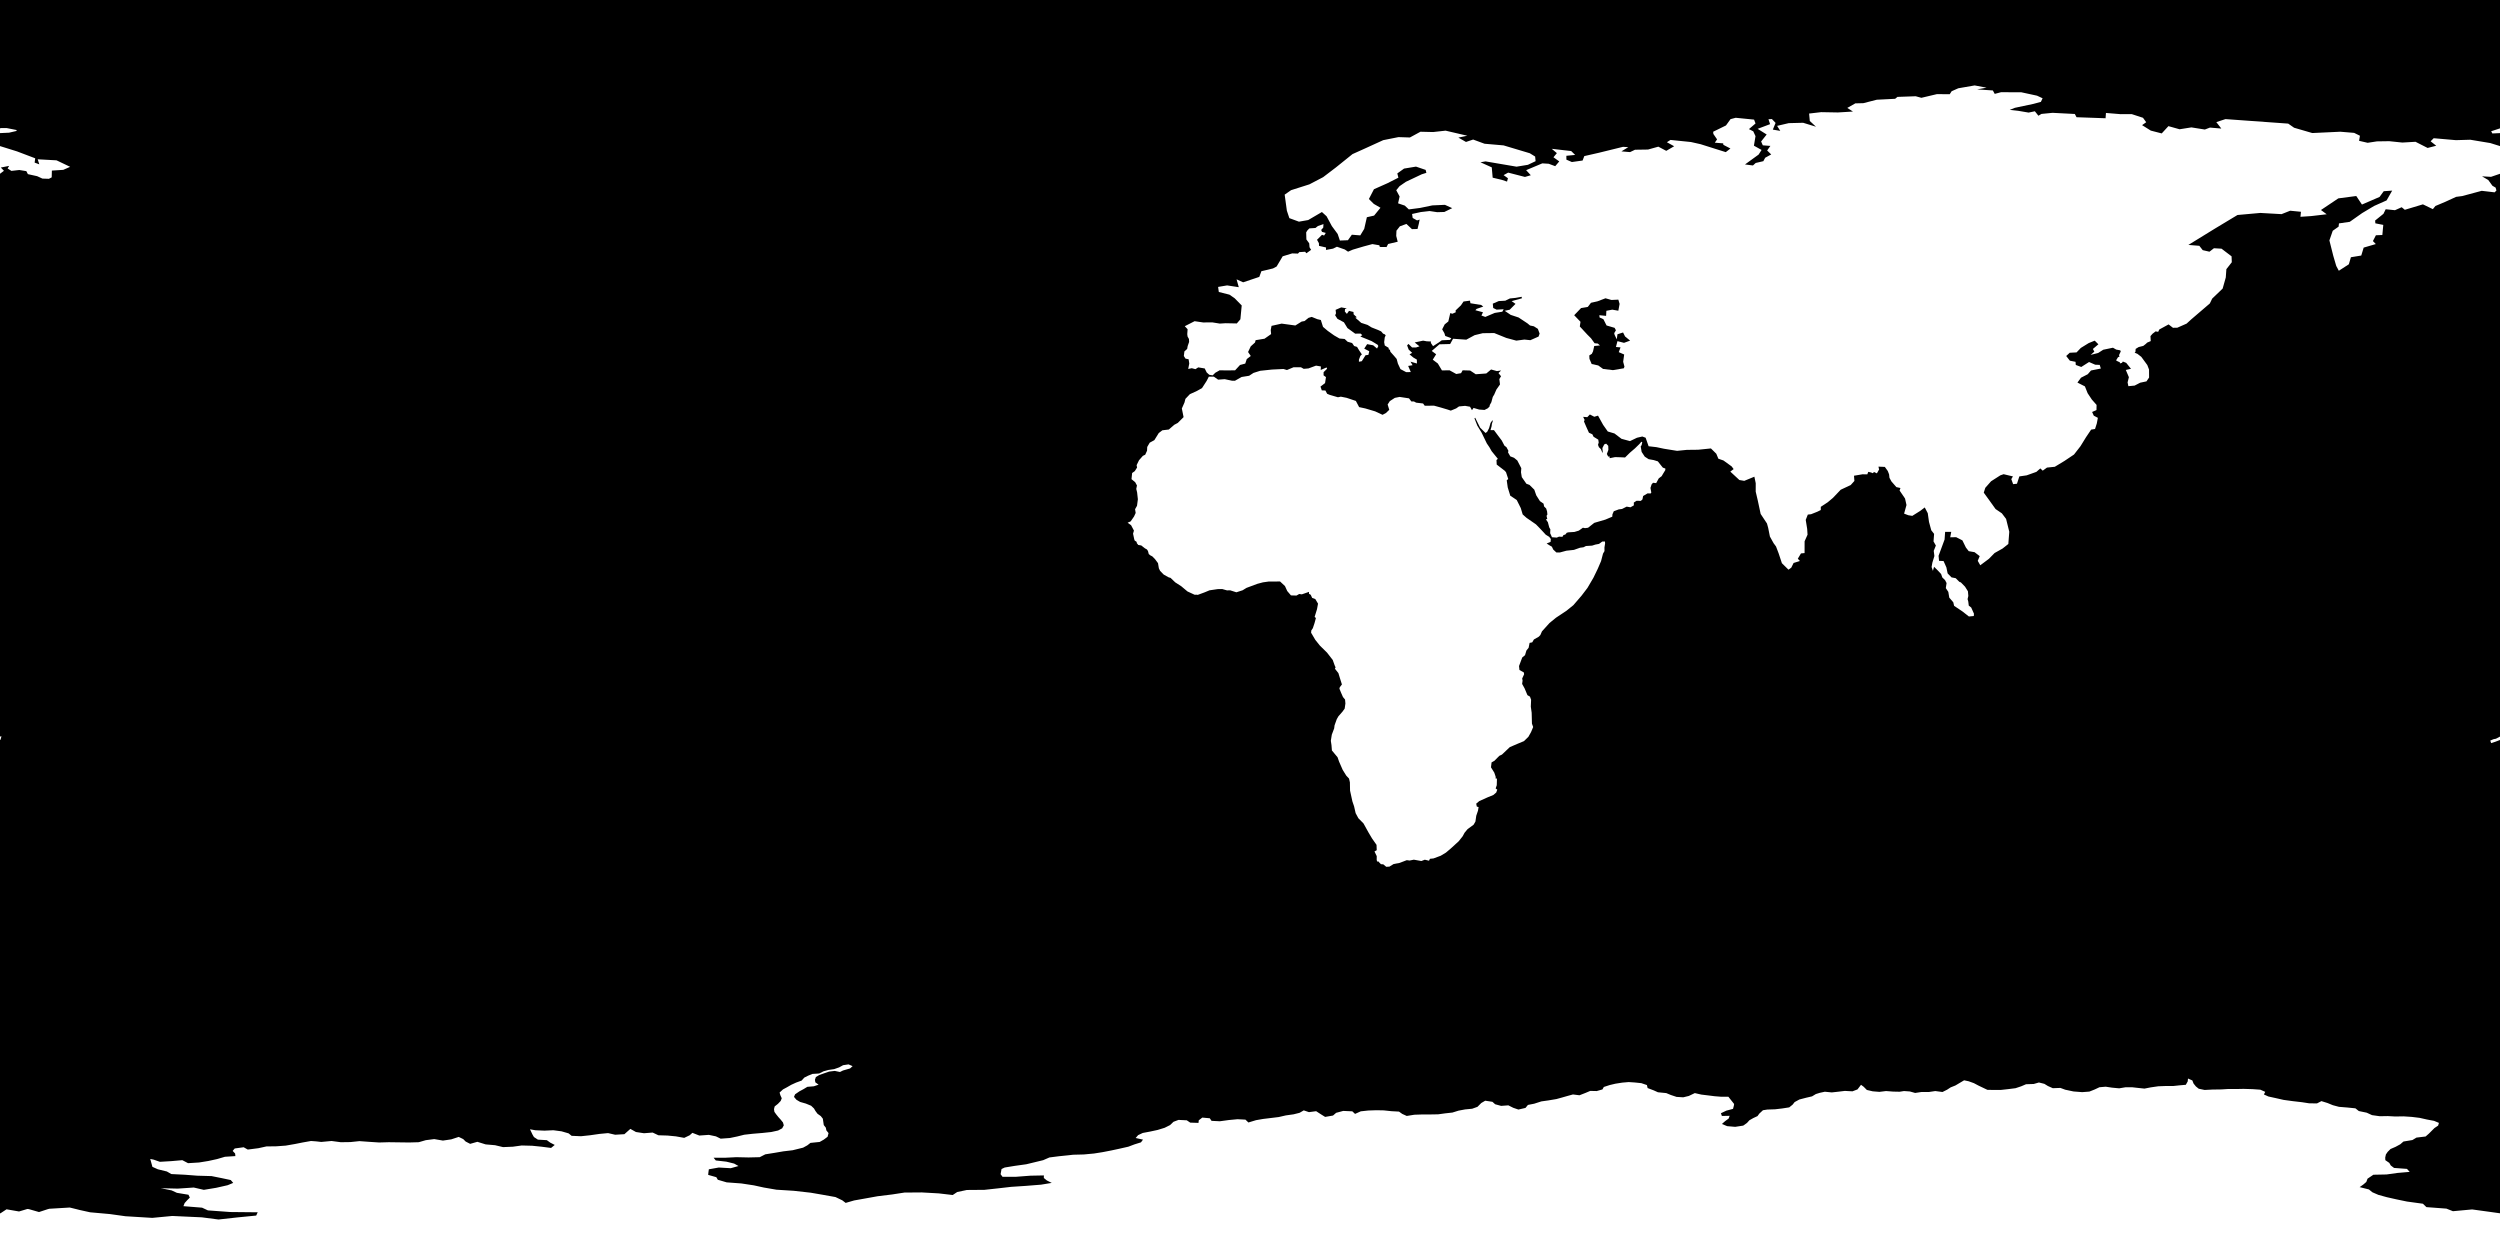 <svg xmlns="http://www.w3.org/2000/svg" version="1.1" width="720" height="360" viewbox="0 0 720 360">
 <path d="M458.221 97.435 L457.169 96.382 L454.985 94.027 L455.182 92.679 L453.364 90.781 L455.352 88.717 L457.291 88.387 L458.203 87.201 L460.068 86.782 L462.384 85.903 L464.084 86.391 L466.085 86.294 L466.442 87.531 L466.082 89.482 L464.335 89.183 L462.634 89.508 L462.557 90.97 L460.611 90.78 L460.678 91.432 L461.783 91.938 L462.685 93.734 L465.003 94.415 L465.384 95.112 L464.893 95.945 L465.005 96.433 L465.629 97.729 L465.833 96.264 L467.443 95.753 L468.017 96.897 L469.474 98.098 L467.717 98.738 L465.831 98.247 L465.388 99.933 L466.716 100.049 L466.202 101.419 L467.762 102.096 L467.471 104.188 L467.843 105.602 L467.652 106.07 L464.528 106.599 L461.685 106.254 L460.296 105.251 L458.399 104.834 L457.767 103.359 L457.713 102.369 L458.447 101.901 L458.791 101.201 L459.139 99.648 L460.786 99.487 L460.17 98.947 L459.238 98.854 L458.221 97.435" data-feature-class="Ocean"/>
 <g data-feature-class="Ocean">
  <path d="M720 36.969 L717.451 37.802 L717.807 38.438 L720 38.336 L720 42.073 L717.2 41.2 L711.448 40.245 L707.288 40.365 L700.907 39.806 L700.017 40.694 L701.634 41.973 L699.155 42.612 L695.671 40.835 L691.881 41.056 L688.105 40.663 L684.558 40.716 L681.881 41.125 L679.417 40.556 L679.661 39.093 L677.996 38.267 L674.014 37.937 L665.938 38.315 L660.703 36.787 L659 35.6 L640.936 34.301 L638.296 35.167 L639.74 37.024 L636.468 36.744 L634.995 37.305 L631.124 36.689 L627.715 37.227 L624.507 36.327 L622.577 38.426 L619.432 37.614 L616.92 36.04 L618.103 35.203 L617.183 33.923 L613.953 32.869 L610.76 32.88 L606.516 32.53 L606.401 34.057 L598.04 33.76 L597.553 32.825 L591.136 32.494 L587.938 32.81 L587.059 33.33 L586.039 32.046 L584.239 32.425 L581.28 31.92 L578.8 31.64 L580.303 31.047 L585.559 29.936 L587.771 29.344 L588.269 28.305 L586.663 27.555 L582.155 26.58 L576.308 26.553 L574.48 27.04 L573.941 26.051 L569.41 25.745 L572.133 25.252 L568.703 24.604 L563.982 25.425 L562.071 26.276 L561.519 27.139 L557.845 27.106 L553.357 28.169 L551.72 27.72 L546.469 27.905 L545.801 28.453 L540.52 28.72 L536.631 29.712 L534.334 29.767 L532.019 31.081 L533.645 32.126 L529.311 32.388 L524.5 32.3 L521.022 32.703 L521.221 34.834 L523 36.5 L519.304 35.36 L515.153 35.465 L511.806 36.252 L512.718 37.694 L510.578 37.329 L511.367 35.399 L510.316 34.29 L509.319 34.335 L509.782 35.757 L506.202 37.106 L508.8 38.736 L507.204 40.745 L507.685 41.857 L509.872 42.021 L508.939 43.342 L510.104 44.479 L508.373 45.431 L507.842 46.421 L505.641 46.935 L504.846 47.655 L502.56 47.36 L506.477 44.519 L507.336 43.184 L505.129 41.958 L505.584 39.218 L504.94 37.819 L503.696 37.182 L505.592 35.56 L505.175 34.447 L499.88 33.92 L498.393 34.313 L497.08 36.131 L493.389 37.942 L493.45 38.582 L494.52 40.143 L493.86 41.091 L496.271 41.287 L496.329 41.711 L498.361 42.769 L497.024 43.815 L489.776 41.53 L487.008 40.905 L481.1 40.3 L480.06 40.96 L482.156 42.119 L479.883 43.443 L477.604 42.238 L474.634 43.067 L470.885 43.123 L469.453 43.806 L466.972 43.597 L468.943 42.383 L467.435 42.285 L460.455 44.003 L456.277 44.955 L455.789 46.231 L452.698 46.665 L451.124 45.98 L451.111 44.867 L453.643 44.62 L452.5 43.5 L446.906 42.858 L448.376 44.099 L447.397 45.295 L449.065 46.487 L447.9 47.862 L446.032 47.163 L444.186 47.047 L439.525 49.006 L440.871 50.471 L439.187 50.958 L434.352 49.713 L433.035 50.439 L434.284 51.331 L434.026 52.3 L432.463 51.781 L429.888 51.171 L429.63 48.2 L426.369 46.735 L427.837 46.481 L436.766 48.001 L440.032 47.467 L442.252 46.417 L442.12 45.085 L440.585 44.135 L433.028 41.873 L427.551 41.397 L424.265 40.188 L422.202 40.884 L420.011 39.627 L422.587 39.092 L416.331 37.629 L412.74 38.027 L409.093 37.939 L406.047 39.596 L402.757 39.489 L398.368 40.365 L392.872 42.873 L389.523 44.379 L384.717 48.241 L381.055 51.028 L377.107 53.092 L371.826 54.771 L369.984 56.058 L370.617 60.673 L371.332 62.824 L374.098 63.842 L376.764 63.373 L380.713 61.06 L382.055 62.288 L383.576 65.116 L385.25 67.386 L385.886 69.276 L388.201 69.184 L389.333 67.598 L391.76 67.791 L392.895 65.918 L393.659 62.56 L395.739 62.092 L397.575 59.836 L395.663 58.727 L394.239 57.317 L395.696 54.501 L399.558 52.781 L402.739 51.173 L402.427 49.948 L404.367 48.552 L407.807 47.986 L410.588 48.931 L410.796 49.777 L409.461 50.195 L404.885 52.364 L403.072 53.62 L402.119 54.785 L403.09 56.589 L402.645 58.559 L404.582 59.216 L405.739 60.307 L408.993 59.885 L412.511 59.152 L416.14 58.993 L418.235 59.944 L415.962 61.049 L413.899 61.108 L411.729 60.778 L409.209 61.068 L406.68 61.625 L406.853 62.775 L408.123 63.485 L408.858 63.233 L408.626 64.413 L408.241 65.949 L406.637 65.987 L405.049 64.493 L403.164 65.176 L402.181 66.432 L402.112 67.938 L402.537 69.619 L399.777 70.268 L399.321 71.148 L397.393 71.123 L397.242 70.635 L395.246 70.297 L392.727 70.973 L389.606 71.899 L388.239 72.486 L387.295 71.849 L385.037 71.059 L383.913 71.607 L381.879 71.983 L381.9 71.273 L379.879 70.807 L379.844 70.034 L379.3 69.06 L380.74 67.62 L381.336 67.837 L381.825 67.083 L380.74 66.78 L380.5 66.22 L381.092 65.568 L381.16 64.54 L379.551 65.104 L378.849 65.656 L377.087 65.78 L376.513 66.38 L376.18 66.92 L376.241 68.965 L377.053 70.074 L377.144 71.209 L377.601 71.958 L376.243 72.944 L375.873 72.503 L374.201 72.612 L373.811 73.035 L372.149 72.979 L369.412 73.816 L367.661 76.759 L366.63 77.308 L365.027 77.703 L363.278 78.107 L362.677 79.745 L358.021 81.305 L356.133 80.447 L356.767 82.711 L353.408 82.197 L350.815 82.632 L351.017 84.09 L354.074 84.859 L355.549 85.871 L357.612 87.97 L357.232 91.955 L356.197 93.154 L352.965 93.088 L351.304 93.193 L349.176 92.851 L346.491 92.864 L344.044 92.503 L341.214 93.947 L342.031 94.814 L341.93 96.239 L342.018 96.913 L342.418 97.631 L342.463 98.479 L342.045 99.681 L341.903 100.49 L341.106 101.216 L340.947 102.525 L341.425 103.283 L342.32 103.467 L342.508 104.697 L342.202 106.262 L343.234 106.042 L344.289 106.323 L345.093 105.804 L346.96 106.114 L347.527 107.265 L348.267 107.94 L349.246 108.106 L350.01 107.351 L351.262 106.644 L353.169 106.682 L355.707 106.652 L357.123 105.114 L358.633 104.715 L359.066 103.415 L360.223 102.523 L359.443 101.38 L360.213 99.752 L361.443 98.643 L361.621 97.971 L364.184 97.548 L366.079 96.216 L365.972 95.054 L366.201 93.849 L369.114 93.201 L373.059 93.742 L374.871 92.612 L375.702 92.465 L376.857 91.537 L377.778 91.267 L379.405 91.927 L380.4 92.16 L381.024 94.137 L382.384 95.289 L384.213 96.591 L385.776 97.494 L387.256 97.623 L388.121 98.427 L389.407 98.791 L389.997 99.654 L390.827 99.903 L391.438 100.912 L392.219 102.071 L391.784 102.498 L391.376 103.571 L391.368 104.182 L392.202 104.028 L393.27 102.313 L394.106 102.194 L394.343 101.151 L392.897 100.409 L393.739 99.115 L395.477 99.445 L396.587 100.378 L396.961 99.662 L396.753 99.289 L395.039 98.246 L393.57 97.641 L391.779 96.918 L392.34 96.519 L391.853 96.077 L390.285 96.09 L388.06 94.478 L387.054 92.825 L385.179 91.817 L384.523 90.799 L384.768 90.229 L384.657 89.236 L386.283 88.527 L387.875 88.818 L387.43 88.999 L387.359 89.032 L387.314 89.726 L387.905 90.396 L388.517 89.532 L389.803 89.848 L389.841 90.523 L390.753 91.364 L390.349 91.513 L392.031 92.985 L393.86 93.58 L395.02 94.3 L396.9 95.04 L397.764 95.437 L398.325 96.09 L398.744 96.245 L399.08 96.56 L398.807 97.181 L398.638 98.545 L398.812 99.498 L399.92 100.17 L399.96 100.61 L400.3 100.75 L400.435 101.319 L401.46 102.46 L402.24 103.379 L402.59 104.71 L403.34 106.31 L404.98 107.18 L406.309 107.155 L405.55 105.39 L406.82 105.18 L406.23 104.16 L408.08 104.69 L408.05 103.56 L407.06 102.98 L405.946 102.058 L406.7 101.62 L405.699 100.681 L405.253 99.487 L405.628 99.048 L406.686 100.078 L407.8 100.076 L408.816 99.75 L407.43 98.626 L409.852 98.106 L410.895 98.295 L412.114 98.352 L412.087 98.765 L412.716 99.696 L414.385 98.619 L415.238 98 L417.613 97.89 L417.977 97.4 L416.231 96.754 L415.993 95.985 L415.348 94.844 L416.078 93.413 L417.116 92.585 L417.676 90.172 L418.283 90.359 L419.253 89.929 L419.207 89.413 L420.755 87.935 L421.498 86.834 L423.351 86.587 L423.488 87.333 L426.597 87.839 L427.176 88.297 L425.262 88.961 L424.909 89.345 L427.094 89.93 L426.653 90.87 L427.765 91.277 L430.48 90.12 L432.669 89.773 L433.06 89.06 L431.02 89.18 L430.042 88.697 L429.925 87.453 L431.647 86.708 L433.52 86.603 L434.85 85.955 L436.447 85.795 L438.243 85.473 L438.295 85.911 L435.347 86.727 L436.466 87.518 L434.807 89.191 L433.351 89.511 L435.078 90.685 L437.36 91.44 L439.91 93.13 L440.643 93.743 L441.751 93.973 L442.907 94.71 L443.407 96.074 L443.108 96.929 L440.747 97.973 L439.025 97.794 L436.695 98.103 L433.826 97.329 L430.335 95.919 L427.027 95.962 L424.696 96.527 L422.292 97.825 L418.48 97.56 L417.64 99.08 L414.56 99.16 L412.342 101.073 L413.609 102.028 L412.637 103.584 L414.098 104.693 L415.283 106.682 L417.466 106.646 L419.4 107.711 L420.782 107.474 L421.243 106.644 L423.399 106.711 L425.019 107.785 L428.054 107.56 L429.429 106.409 L431.102 106.869 L432.322 106.699 L431.564 107.45 L432.3 108.357 L431.81 109.18 L431.997 110.71 L431.959 110.78 L430.965 112.189 L430.252 113.818 L430.197 113.839 L429.911 114.345 L429.505 115.854 L428.976 116.789 L429.113 116.902 L428.531 117.561 L427.547 118.065 L425.988 117.952 L424.385 117.479 L423.921 118.133 L423.376 117.141 L421.954 116.888 L420.19 117.053 L419.367 117.626 L417.827 118.26 L416.901 117.948 L414.915 117.357 L412.991 116.829 L410.33 116.861 L409.842 116.201 L407.855 115.967 L407.218 115.625 L406.474 115.617 L405.792 114.723 L403.086 114.313 L401.709 114.586 L400.268 115.523 L399.641 116.496 L400.107 118.028 L399.148 118.948 L398.173 119.467 L396.042 118.473 L393.223 117.635 L391.428 117.247 L390.491 115.47 L387.837 114.576 L386.167 114.242 L385.327 114.414 L382.978 113.726 L382.217 113.413 L381.714 112.463 L380.679 112.428 L380.299 111.339 L381.616 110.333 L381.879 108.602 L381.187 108.105 L381.2 107.18 L382.2 106.2 L382.058 105.816 L380.361 106.552 L380.42 105.54 L379.02 105.3 L376.842 106.107 L375.474 106.229 L374.661 105.763 L372.524 105.779 L370.64 106.567 L369.631 106.27 L366.323 106.432 L362.934 106.789 L361.008 107.397 L359.745 108.223 L357.583 108.57 L355.66 109.663 L354.791 109.642 L352.72 109.2 L350.818 109.339 L349.612 108.489 L348.14 108.48 L347.511 109.708 L346.175 111.779 L344.692 112.606 L342.685 113.519 L341.399 114.871 L341.13 115.924 L340.371 117.645 L340.87 120.133 L339.201 121.803 L338.198 122.335 L336.622 123.703 L334.762 123.923 L333.72 124.72 L332.452 126.762 L331.12 127.491 L330.398 128.727 L330.351 129.793 L329.821 130.959 L329.148 131.282 L328.035 132.553 L327.347 133.964 L327.476 134.641 L326.822 135.683 L326.054 136.229 L325.959 137.155 L325.873 138 L326.927 138.864 L327.444 139.815 L327.245 140.812 L327.486 141.807 L327.707 143.783 L327.459 145.666 L326.901 146.652 L327.074 147.73 L326.599 148.757 L325.63 150.161 L324.75 150.541 L325.748 151.253 L326.573 152.81 L326.317 153.697 L326.645 155.23 L326.772 155.658 L327.382 156.083 L327.371 156.387 L327.83 156.951 L328.672 157.083 L329.739 157.919 L330.321 158.247 L330.614 158.687 L330.841 159.571 L331.34 159.969 L331.852 160.227 L332.63 161.01 L333.507 162.194 L333.752 163.672 L334.102 164.403 L335.144 165.474 L336.584 166.28 L337.122 166.428 L338.469 167.719 L340.173 168.813 L341.99 170.335 L344.052 171.288 L344.576 171.271 L344.962 171.323 L346.943 170.59 L348.331 170.013 L350.7 169.663 L351.982 169.64 L353.378 170.031 L354.288 170.011 L356.071 170.579 L357.873 169.999 L358.985 169.313 L362.12 168.142 L363.731 167.715 L365.383 167.482 L367.149 167.483 L368.651 167.459 L370.067 168.776 L370.726 170.224 L371.797 171.475 L373.396 171.519 L374.165 171.071 L374.924 171.176 L377.001 170.456 L376.978 171.009 L377.49 171.295 L377.896 172.192 L378.809 172.531 L379.591 173.853 L379.299 175.432 L378.611 177.678 L378.986 177.98 L378.583 179.463 L378.097 180.919 L377.66 181.558 L377.596 182.223 L378.811 184.289 L380.133 185.939 L382.187 187.958 L383.83 190.076 L384.365 191.58 L384.645 192.2 L384.455 192.589 L385.457 193.854 L385.866 195.193 L386.473 197.125 L385.858 197.918 L385.751 198.334 L386.242 199.534 L386.775 200.747 L387.373 201.462 L387.477 202.596 L387.267 204.077 L386.626 204.967 L385.477 206.276 L385 207.095 L384.351 208.898 L384.247 209.757 L383.557 211.588 L383.28 213.346 L383.469 214.604 L383.59 216.138 L385.217 218.091 L385.654 219.346 L386.705 221.746 L387.737 223.398 L388.515 224.222 L388.771 225.313 L388.816 227.706 L389.487 230.786 L389.979 232.235 L390.421 234.182 L391.204 235.642 L392.69 237.153 L394.126 239.752 L394.129 239.757 L395.134 241.451 L396.443 243.323 L396.496 244.858 L395.851 245.222 L396.5 246.563 L396.489 247.735 L396.755 248.273 L396.849 247.996 L397.711 248.889 L398.387 248.925 L399.233 249.638 L400.143 249.59 L401.378 248.834 L403.086 248.518 L405.149 247.728 L405.977 247.833 L407.188 247.589 L409.356 247.974 L410.346 247.594 L411.561 247.889 L411.819 247.334 L412.839 247.23 L414.929 246.454 L416.439 245.544 L417.851 244.344 L420.111 242.28 L421.246 240.847 L421.803 239.82 L422.651 238.804 L423.042 238.515 L424.407 237.505 L424.925 236.602 L425.161 234.94 L425.66 233.484 L425.832 232.432 L425.321 232.297 L425.149 231.455 L426.027 230.715 L428.432 229.633 L430.081 228.957 L430.917 228.245 L431.215 227.413 L430.744 227.071 L431.068 226.142 L431.125 224.18 L430.772 224.28 L430.747 223.682 L430.352 222.509 L429.404 220.994 L429.573 219.568 L430.397 219.106 L431.793 217.685 L432.563 217.319 L434.822 215.173 L437.077 214.202 L438.905 213.442 L440.179 212.201 L440.955 210.813 L441.551 209.383 L441.199 208.404 L441.122 205.278 L440.875 203.523 L440.957 201.531 L440.633 200.634 L439.899 200.197 L439.072 198.225 L438.373 196.971 L438.504 196.016 L438.389 195.408 L438.94 194.2 L438.88 193.68 L437.599 192.951 L437.481 191.818 L438.405 189.353 L439.21 188.693 L439.6 187.362 L440.243 186.555 L440.526 185.146 L441.276 185 L441.77 184.165 L443.17 183.366 L443.622 182.893 L444.083 181.838 L446.272 179.415 L448.137 177.894 L451.128 175.908 L453.13 174.289 L455.482 171.561 L457.189 169.322 L458.905 166.391 L460.142 163.837 L461.105 161.603 L461.669 159.441 L462.091 158.718 L462.083 157.667 L462.268 156.503 L462.223 155.951 L461.464 155.956 L460.518 156.641 L459.457 156.842 L458.536 157.139 L457.897 157.179 L456.758 157.249 L456.043 157.614 L455.051 157.745 L453.291 158.367 L451.114 158.604 L449.229 159.115 L448.236 159.109 L447.333 158.271 L446.941 157.445 L446.291 157.076 L445.432 156.529 L446.573 156.05 L446.636 155.22 L446.163 154.601 L445.179 153.999 L444.554 153.312 L443.47 152.158 L442.359 151.018 L439.629 149.129 L438.532 148.155 L437.981 146.319 L436.82 144.003 L435.725 143.264 L434.964 142.772 L434.229 140.384 L433.939 138.325 L434.377 137.962 L433.733 136 L433.381 135.59 L431.052 133.795 L430.987 132.495 L431.385 132.147 L429.59 129.932 L428.948 128.803 L428.209 127.715 L426.698 124.6 L425.47 122.589 L424.641 120.479 L424.847 120.298 L426.274 123.165 L427.176 124.057 L427.843 124.703 L428.309 124.353 L428.853 123.312 L429.283 121.801 L429.845 120.997 L429.912 121.287 L429.665 122.085 L429.576 122.785 L429.265 123.883 L430.261 123.873 L431.281 125.247 L432.498 126.86 L433.279 128.347 L433.863 128.794 L434.419 129.831 L434.31 130.283 L434.967 131.429 L436.048 131.843 L436.986 132.623 L438.133 134.841 L438.047 136.026 L438.279 137.416 L439.603 139.322 L440.495 139.651 L441.879 141.027 L442.443 142.657 L443.509 144.334 L444.542 145.051 L444.696 145.848 L445.299 146.451 L445.559 147.304 L445.647 148.177 L445.405 148.562 L445.61 149.476 L445.21 149.573 L445.785 150.395 L446.176 151.875 L446.503 152.465 L446.446 153.558 L446.966 154.726 L448.35 154.828 L448.989 154.557 L449.979 154.601 L450.289 154.092 L450.813 153.946 L451.25 153.418 L451.755 153.304 L453.434 153.201 L454.709 152.815 L455.878 151.985 L456.478 152.104 L457.359 151.993 L459.149 150.583 L462.345 149.649 L464.337 148.805 L464.383 148.123 L464.771 147.235 L466.217 146.698 L467.141 146.585 L468.479 145.91 L469.582 146.099 L470.55 145.543 L470.54 144.735 L471.323 144.231 L472.567 144.248 L473.025 143.826 L473.219 142.851 L474.469 142.104 L475.389 142.111 L475.577 141.865 L475.332 140.528 L475.653 139.514 L476.069 139.037 L476.976 139.142 L477.722 137.772 L478.565 137.132 L478.885 136.571 L479.613 135.379 L479.616 134.933 L478.9 134.679 L478.361 134.015 L477.459 132.869 L476.274 132.504 L474.807 132.243 L473.691 131.517 L472.794 130.151 L472.522 128.571 L472.783 128.208 L472.971 127.382 L472.724 127.208 L472.142 127.889 L470.878 129.122 L469.386 130.404 L468.016 131.756 L466.808 131.697 L465.154 131.645 L463.589 131.96 L463.515 131.412 L463.159 131.509 L462.779 130.745 L463.213 129.569 L463.178 128.398 L462.573 127.771 L462.027 127.986 L461.488 129.035 L461.62 130.49 L461.321 130 L461.055 129.344 L460.48 128.784 L460.227 128.112 L460.426 127.446 L460.305 126.621 L458.942 125.78 L458.599 125.077 L457.615 124.621 L456.832 122.896 L456.188 121.387 L456.367 120.931 L455.949 120.048 L457.136 120.146 L457.883 119.366 L459.154 120.029 L460.23 119.704 L461.706 122.371 L463.042 124.269 L464.967 124.838 L466.986 126.375 L469.43 127.039 L471.447 126.071 L472.984 125.713 L473.942 126.068 L474.795 128.52 L477.052 128.78 L479.232 129.24 L482.995 129.843 L485.811 129.563 L489.061 129.526 L492.746 129.149 L494.291 130.673 L494.887 132.11 L496.353 132.616 L498.699 134.313 L499.29 135.099 L498.328 135.821 L500.941 138.245 L502.351 138.485 L505.261 137.288 L505.649 139.161 L505.642 141.583 L506.24 144.143 L507.069 148.019 L508.888 150.765 L509.233 152.015 L509.73 154.516 L510.792 156.437 L511.493 157.383 L512.26 159.401 L513.186 162.201 L515.08 164.069 L515.883 163.494 L516.556 162.134 L518.379 161.567 L517.771 160.908 L518.681 159.382 L519.716 159.285 L519.725 155.887 L520.573 153.987 L520.467 152.328 L520.05 149.727 L520.65 148.201 L521.584 148.096 L523.385 147.379 L524.383 146.887 L524.386 145.967 L526.379 144.657 L527.882 143.396 L530.121 141.043 L532.999 139.697 L534.066 138.513 L533.951 137.009 L536.417 136.593 L537.778 136.619 L538.064 135.889 L538.838 136.067 L539.404 136.286 L539.695 135.922 L540.546 136.327 L541.174 135.214 L540.992 134.39 L542.834 134.47 L543.67 135.634 L544.051 136.597 L544.166 137.615 L544.737 138.658 L546.157 140.289 L547.327 140.546 L547.082 141.267 L548.65 143.573 L549.067 145.445 L548.378 147.924 L549.617 148.393 L550.739 148.571 L553.012 147.145 L554.329 146.143 L555.194 147.799 L555.555 150.325 L556.207 152.719 L557.019 153.755 L556.857 155.934 L557.529 157.117 L556.915 158.649 L557.107 160.134 L556.519 162.052 L556.3 163.3 L556.679 164.411 L557.008 163.235 L557.977 164.184 L559.039 165.313 L559.381 166.303 L560.172 167.071 L560.613 167.919 L560.393 169.375 L561.115 170.465 L561.391 172.122 L562.547 173.459 L562.781 174.478 L565.147 176.066 L567.039 177.547 L568.458 177.414 L568.496 176.737 L567.709 174.969 L567.005 174.418 L566.859 173.234 L566.664 172.547 L566.877 171.637 L566.763 170.29 L565.923 168.951 L564.743 167.743 L564.283 167.557 L563.246 166.519 L562.035 166.286 L560.919 165.141 L560.559 163.409 L559.748 161.584 L558.445 161.521 L558.307 160.074 L558.958 158.307 L560.037 155.386 L560.196 153.186 L561.957 153.175 L561.664 154.746 L563.374 154.708 L565.17 155.627 L566.181 157.693 L566.995 158.735 L568.669 159.027 L570.153 160.163 L569.591 161.518 L570.317 162.801 L572.81 160.938 L574.442 159.271 L576.732 157.983 L578.4 156.666 L578.671 153.148 L577.754 149.447 L576.539 147.841 L574.724 146.605 L572.854 143.992 L571.324 141.883 L571.763 140.496 L573.43 138.606 L576.101 136.895 L577.046 136.569 L579.729 137.21 L579.255 137.983 L579.78 139.435 L580.888 139.318 L581.571 137.205 L583.687 136.899 L586.482 135.897 L587.614 134.903 L588.305 135.552 L589.528 134.664 L591.781 134.434 L594.563 132.751 L597.314 130.905 L599.171 128.518 L600.791 125.893 L602.251 123.729 L603.369 123.549 L603.877 121.964 L604.184 120.335 L603.007 119.714 L602.529 118.647 L603.784 118.101 L603.816 116.615 L602.458 115.079 L601.241 113.247 L600.455 111.279 L598.303 110.18 L599.329 108.78 L601.274 107.777 L602.209 106.697 L605.04 106.139 L604.716 105.091 L603.423 105.038 L601.647 104.259 L599.406 105.687 L597.823 105.103 L597.757 104.205 L596.119 103.877 L595.065 102.525 L596.085 101.591 L598.047 101.495 L599.279 100.204 L601.537 98.813 L603.281 98.107 L604.337 99.155 L602.754 100.499 L603.172 101.278 L602.109 102.205 L604.263 101.659 L605.735 100.724 L608.531 100.143 L609.475 100.679 L610.642 100.897 L610.773 101.224 L610.266 102.303 L610.444 102.668 L609.972 102.903 L609.425 103.783 L609.962 104.102 L610.48 104.285 L610.551 104.662 L611.137 104.496 L611.378 104.12 L612.349 104.501 L613.721 106.212 L612.235 106.549 L613.119 108.631 L612.748 110.131 L612.971 111.22 L614.773 111.049 L616.372 110.219 L618.183 109.835 L618.937 108.736 L618.921 106.431 L618.426 105.135 L616.699 102.775 L615.567 101.898 L614.771 101.573 L615.004 101.352 L615.067 100.486 L615.935 99.949 L617.267 99.62 L618.021 99.029 L618.376 98.676 L619.411 98.234 L619.335 96.798 L619.932 96.117 L620.8 95.44 L621.56 95.56 L621.872 94.895 L624.556 93.431 L625.813 94.403 L627.074 94.377 L629.739 93.203 L631.031 92.022 L633.725 89.713 L636.439 87.384 L637.109 86.001 L640.124 83.107 L641.026 79.909 L641.195 77.521 L642.759 75.522 L642.691 73.821 L639.803 71.621 L637.609 71.491 L636.329 72.49 L634.387 72.045 L633.403 70.793 L630.253 70.541 L637.917 65.824 L644.396 61.92 L650.975 61.327 L657.09 61.671 L659.567 60.689 L662.676 60.992 L662.531 62.438 L665.624 62.232 L670.088 61.71 L668.436 60.483 L673.441 57.131 L678.605 56.452 L680.243 58.911 L685.316 56.715 L686.517 55.067 L688.947 54.899 L687.339 57.718 L683.744 59.314 L680.301 61.37 L676.729 63.889 L673.621 64.336 L673.517 65.271 L671.829 66.464 L670.867 69.238 L671.984 73.682 L672.84 76.6 L673.58 77.978 L676.463 76.115 L677.062 74.083 L680.043 73.595 L680.738 71.311 L684.235 70.289 L683.403 69.429 L684.259 67.755 L686.116 67.681 L686.384 64.77 L684.106 64.322 L684.035 63.513 L686.434 61.578 L687.079 60.263 L689.754 60.537 L691.68 59.68 L692.59 60.423 L697.801 58.853 L700.662 60.236 L701.397 59.327 L704.3 58.1 L707.36 56.695 L709.139 56.461 L714.729 54.956 L718.457 55.392 L718.973 54.862 L718.741 54.035 L717.817 53.496 L716.626 51.848 L714.823 50.783 L717.415 50.93 L719.986 50.051 L720 50.041 L720 56.25 L720 67.5 L720 78.75 L720 90 L720 101.25 L720 112.5 L720 123.75 L720 135 L720 146.25 L720 157.5 L720 168.75 L720 180 L720 191.25 L720 202.5 L720 212.134 L718.827 212.758 L718.193 212.868 L717.194 213.278 L717.45 214.024 L718.728 213.603 L720 213.11 L720 213.75 L720 225 L720 236.25 L720 247.5 L720 258.75 L720 270 L720 281.25 L720 292.5 L720 303.75 L720 315 L720 326.25 L720 337.5 L720 348.75 L720 349.427 L716.554 348.945 L711.971 348.318 L706.448 348.827 L704.954 348.236 L704.568 348.083 L698.81 347.652 L697.791 346.672 L693.208 346.045 L690.192 345.418 L687.411 344.791 L684.982 344.125 L683.259 343.38 L682.24 342.557 L679.576 341.891 L680.634 341.146 L681.496 340.401 L681.848 339.461 L683.533 338.324 L687.332 338.246 L690.388 337.815 L693.992 337.501 L693.208 336.639 L689.487 336.365 L688.547 335.66 L688.116 334.915 L686.98 334.131 L686.941 333.387 L687.136 332.485 L687.646 331.741 L688.468 330.918 L689.918 330.291 L691.289 329.546 L692.19 328.762 L694.775 328.331 L695.95 327.626 L698.575 327.312 L699.515 326.489 L700.22 325.784 L701.121 324.882 L702.178 324.177 L702.414 323.393 L701.003 322.805 L698.927 322.413 L696.851 321.943 L694.618 321.669 L692.229 321.512 L689.839 321.551 L687.685 321.434 L685.374 321.473 L683.141 321.159 L681.613 320.454 L679.341 319.983 L678.362 319.2 L676.051 318.965 L673.622 318.769 L671.86 318.298 L670.332 317.671 L668.569 317.123 L667.276 317.789 L665.004 317.75 L662.967 317.436 L660.265 317.123 L657.679 316.77 L655.447 316.261 L653.292 315.79 L651.999 315.202 L652.391 314.458 L650.981 313.831 L648.748 313.674 L646.124 313.596 L644.243 313.635 L641.619 313.635 L639.817 313.752 L637.192 313.792 L634.921 313.909 L633.236 313.556 L632.413 312.89 L631.748 312.067 L631.395 311.166 L630.142 310.617 L630.063 311.44 L629.515 312.42 L627.713 312.577 L625.872 312.773 L623.6 312.773 L621.563 312.851 L619.409 313.164 L617.607 313.517 L615.766 313.321 L614.003 313.125 L612.201 313.125 L610.32 313.439 L608.245 313.243 L606.443 312.969 L604.641 313.125 L603.309 313.752 L601.742 314.379 L599.666 314.536 L597.159 314.34 L594.769 313.831 L593.398 313.321 L591.205 313.4 L589.795 312.773 L588.776 312.146 L587.209 311.754 L585.721 312.185 L583.488 312.263 L582.117 312.851 L580.472 313.4 L578.317 313.674 L576.163 313.909 L574.322 313.909 L572.363 313.87 L569.817 312.655 L568.485 311.95 L566.957 311.401 L565.665 311.127 L563.158 312.616 L561.787 313.164 L560.768 313.831 L559.436 314.497 L557.36 314.223 L555.519 314.497 L553.365 314.497 L551.563 314.771 L550.035 314.34 L548.351 314.223 L547.097 314.419 L545.217 314.379 L543.18 314.223 L541.261 314.458 L539.341 314.301 L537.657 313.909 L536.717 312.969 L535.973 312.42 L534.954 313.752 L533.505 314.301 L531.311 314.183 L529.352 314.419 L527.551 314.615 L525.553 314.419 L524.104 314.732 L522.968 315.085 L521.871 315.751 L520.186 316.143 L518.228 316.652 L516.857 317.397 L516.269 318.142 L515.29 318.925 L513.253 319.239 L511.255 319.474 L508.983 319.552 L507.73 319.748 L506.672 320.728 L506.163 321.434 L504.909 322.021 L503.813 322.648 L503.147 323.393 L502.05 324.177 L499.739 324.53 L497.428 324.334 L495.9 323.707 L496.84 322.884 L497.858 322.139 L498.133 321.355 L495.9 321.394 L495.625 320.611 L497.193 319.866 L499.112 319.356 L499.347 318.455 L499.425 317.946 L497.78 315.869 L495.782 315.869 L493.824 315.712 L491.943 315.477 L489.985 315.241 L488.105 314.81 L486.381 315.633 L484.775 316.025 L482.856 315.908 L481.21 315.359 L479.879 314.81 L477.489 314.575 L476.275 314.027 L474.512 313.36 L474.316 312.498 L472.71 311.95 L470.83 311.754 L469.067 311.636 L467.226 311.793 L465.228 312.106 L463.583 312.498 L461.899 313.047 L461.507 313.752 L459.862 314.223 L457.981 314.183 L456.689 314.732 L454.887 315.438 L453.007 315.202 L451.44 315.633 L449.795 316.104 L448.228 316.535 L445.877 316.927 L443.919 317.201 L441.843 317.867 L440.041 318.22 L439.336 319.082 L437.299 319.552 L435.81 319.043 L434.4 318.337 L432.324 318.494 L430.6 318.024 L429.817 317.319 L427.741 317.005 L426.605 317.671 L425.508 318.769 L423.98 319.317 L421.943 319.513 L420.063 319.866 L418.3 320.415 L416.185 320.65 L414.187 320.924 L411.955 320.963 L409.683 320.963 L407.332 321.042 L405.139 321.394 L403.846 320.806 L402.906 320.14 L400.751 320.023 L398.519 319.788 L396.403 319.748 L394.053 319.827 L391.899 320.062 L390.254 320.806 L389.47 320.062 L386.846 319.944 L384.809 320.493 L383.908 321.277 L381.636 321.669 L380.5 320.963 L379.05 320.023 L376.974 320.297 L375.486 319.788 L374.271 320.493 L372.548 320.924 L370.315 321.238 L368.278 321.708 L366.045 321.982 L363.773 322.257 L361.736 322.609 L359.543 323.275 L358.681 322.452 L356.409 322.335 L353.902 322.57 L351.317 322.923 L348.927 322.805 L348.418 322.061 L346.264 321.865 L345.245 322.648 L345.167 323.393 L342.777 323.315 L341.798 322.648 L339.408 322.531 L337.959 323.08 L336.98 324.02 L335.413 324.804 L333.376 325.431 L331.182 325.901 L329.106 326.293 L327.774 326.92 L327.069 327.743 L329.185 328.213 L328.597 328.997 L326.717 329.585 L324.954 330.251 L322.173 330.878 L319.979 331.349 L317.551 331.819 L315.083 332.211 L312.145 332.485 L309.05 332.564 L307.679 332.72 L304.976 332.995 L302.234 333.347 L300.433 334.131 L298.004 334.719 L295.575 335.307 L292.206 335.777 L289.347 336.247 L288.446 336.678 L288.172 338.168 L288.72 338.912 L292.637 338.912 L296.75 338.599 L300.628 338.52 L300.628 339.265 L301.49 339.97 L302.9 340.676 L299.806 341.185 L295.379 341.538 L291.227 341.812 L287.467 342.243 L283.51 342.675 L278.457 342.714 L275.676 343.302 L274.383 344.164 L270.349 343.693 L265.452 343.419 L260.477 343.458 L256.913 344.007 L252.76 344.516 L249.274 345.144 L245.984 345.731 L243.555 346.437 L242.576 345.692 L240.617 344.752 L236.896 344.085 L233.488 343.498 L228.591 342.949 L223.617 342.635 L219.974 342.008 L217.114 341.381 L213.51 340.833 L209.28 340.519 L206.734 339.774 L206.303 339.03 L203.952 338.364 L204.031 337.58 L204.148 336.757 L207.008 336.247 L210.455 336.443 L212.688 335.816 L211.434 335.111 L209.201 334.562 L206.146 334.21 L205.519 333.426 L208.888 333.426 L212.061 333.269 L215.586 333.347 L218.799 333.269 L220.405 332.446 L223.107 332.015 L225.614 331.584 L228.278 331.27 L231.294 330.526 L232.509 329.859 L233.41 329.154 L236.073 328.88 L237.248 328.213 L238.345 327.39 L238.619 326.332 L237.993 325.549 L237.836 324.765 L237.248 324.02 L236.974 322.178 L236.387 321.434 L235.447 320.767 L234.859 319.983 L234.428 319.239 L233.605 318.455 L232.078 317.828 L230.433 317.358 L229.375 316.731 L228.67 315.908 L228.983 315.163 L230.237 314.301 L231.412 313.674 L232.509 313.008 L234.389 312.851 L235.76 312.381 L234.82 311.714 L234.702 310.97 L234.976 310.186 L235.956 309.598 L237.405 309.089 L238.776 308.618 L240.421 308.422 L241.91 308.736 L242.772 308.305 L244.809 307.717 L245.553 307.051 L244.378 306.541 L242.811 306.776 L241.675 307.403 L240.225 307.913 L238.58 308.148 L237.17 308.54 L235.917 309.167 L233.997 309.285 L232.744 309.794 L231.647 310.343 L230.863 311.205 L229.257 311.793 L227.886 312.42 L226.594 313.164 L225.497 313.752 L224.518 314.654 L224.753 315.438 L225.144 316.3 L224.831 317.083 L224.048 317.906 L223.107 318.651 L222.912 319.435 L223.029 320.219 L223.538 320.924 L224.165 321.708 L224.87 322.492 L225.497 323.275 L225.732 324.098 L225.262 324.961 L224.087 325.588 L222.128 326.019 L219.582 326.293 L216.762 326.528 L214.333 326.803 L212.296 327.312 L210.22 327.743 L207.556 327.939 L206.185 327.273 L204.148 326.842 L201.406 327.038 L199.408 326.254 L198.625 326.959 L197.058 327.704 L194.669 327.273 L192.24 327.038 L189.616 326.959 L187.97 326.176 L185.463 326.372 L183.152 326.019 L181.546 325.117 L179.823 326.646 L177.159 326.803 L175.122 326.332 L172.654 326.567 L169.912 326.959 L167.327 327.234 L164.624 327.116 L163.762 326.411 L161.725 325.823 L159.375 325.509 L156.79 325.627 L154.165 325.509 L152.637 325.235 L153.342 326.724 L153.773 327.469 L154.909 328.213 L157.495 328.37 L158.474 329.076 L159.767 329.742 L158.709 330.604 L155.967 330.251 L153.264 329.977 L150.248 329.899 L147.702 330.251 L144.881 330.369 L142.57 329.82 L139.867 329.585 L137.478 328.841 L135.402 329.428 L134.109 328.762 L133.404 328.057 L132.111 327.43 L129.957 328.135 L127.567 328.488 L125.06 328.057 L122.632 328.37 L120.595 328.958 L117.853 329.036 L114.876 328.997 L111.977 328.958 L109.196 329.036 L106.219 328.841 L103.516 328.645 L100.891 328.919 L98.149 328.958 L95.486 328.605 L92.509 328.88 L91.138 328.723 L89.571 328.605 L87.142 329.036 L84.988 329.468 L82.285 329.938 L79.582 330.134 L76.722 330.173 L74.411 330.682 L71.356 331.074 L70.181 330.408 L67.595 330.761 L67.008 331.466 L67.713 332.211 L67.791 332.956 L64.775 333.151 L62.503 333.818 L59.996 334.366 L57.332 334.797 L54.16 334.993 L52.514 334.131 L49.341 334.405 L46.051 334.602 L44.249 333.974 L43.27 333.778 L43.896 336.051 L45.463 336.757 L48.049 337.384 L49.341 338.129 L53.219 338.324 L56.823 338.599 L60.936 338.716 L63.874 339.304 L66.459 339.853 L67.165 340.676 L65.558 341.342 L62.268 342.087 L58.703 342.675 L55.805 342.008 L51.182 342.322 L46.325 342.204 L49.42 342.831 L50.947 343.537 L54.277 344.085 L54.669 344.908 L53.924 345.653 L53.18 346.476 L52.828 347.377 L58.194 347.808 L59.879 348.592 L66.342 349.063 L74.215 349.141 L73.785 350.082 L68.222 350.63 L62.934 351.218 L58.116 350.591 L49.615 350.199 L43.857 350.748 L36.14 350.277 L31.636 349.65 L25.956 349.141 L22.94 348.475 L22 348.236 L20.098 347.769 L14.222 348.122 L13.767 348.236 L11.235 349.069 L8.34 348.236 L8.132 348.203 L7.831 348.199 L7.539 348.286 L6.952 348.464 L6.276 348.668 L5.718 348.836 L5.486 348.906 L1.883 348.279 L0.115 349.443 L0 349.427 L0 348.75 L0 337.5 L0 326.25 L0 315 L0 303.75 L0 292.5 L0 281.25 L0 270 L0 258.75 L0 247.5 L0 236.25 L0 225 L0 213.75 L0 213.11 L0.165 213.004 L0.413 212.042 L0 212.134 L0 202.5 L0 191.25 L0 180 L0 168.75 L0 157.5 L0 146.25 L0 135 L0 123.75 L0 112.5 L0 101.25 L0 90 L0 78.75 L0 67.5 L0 56.25 L0 50.041 L1.135 49.192 L0.232 48.251 L2.628 47.776 L2.193 48.519 L3.28 49.219 L5.555 48.96 L7.586 49.287 L8.033 50.154 L10.692 50.737 L12.216 51.435 L14.089 51.495 L14.89 51.078 L14.94 49.124 L18.218 48.917 L20.201 48.046 L16.285 46.174 L10.856 45.876 L11.32 47.329 L9.972 46.831 L10.143 45.588 L4.9 43.6 L0 42.073 L0 38.336 L2.612 38.214 L4.673 37.734 L4.844 37.461 L1.951 36.889 L0.256 36.885 L0 36.969 L0 33.75 L0 22.5 L0 11.25 L0 0 L11.25 0 L22.5 0 L33.75 0 L45 0 L56.25 0 L67.5 0 L78.75 0 L90 0 L101.25 0 L112.5 0 L123.75 0 L135 0 L146.25 0 L157.5 0 L168.75 0 L180 0 L191.25 0 L202.5 0 L213.75 0 L225 0 L236.25 0 L247.5 0 L258.75 0 L270 0 L281.25 0 L292.5 0 L303.75 0 L315 0 L326.25 0 L337.5 0 L348.75 0 L360 0 L371.25 0 L382.5 0 L393.75 0 L405 0 L416.25 0 L427.5 0 L438.75 0 L450 0 L461.25 0 L472.5 0 L483.75 0 L495 0 L506.25 0 L517.5 0 L528.75 0 L540 0 L551.25 0 L562.5 0 L573.75 0 L585 0 L596.25 0 L607.5 0 L618.75 0 L630 0 L641.25 0 L652.5 0 L663.75 0 L675 0 L686.25 0 L697.5 0 L708.75 0 L720 0 L720 11.25 L720 22.5 L720 33.75 L720 36.969"/>
  <path d="M647.208 33.575 L646.966 33.05 L644.124 32.285 L641.623 32.47 L639.726 33.26 L640.076 33.366 L644.175 33.589 L647.208 33.575"/>
  <path d="M650.173 28.875 L642.943 27.814 L637.662 27.726 L635.024 28.102 L633.949 29.477 L637.911 30.777 L641.228 30.305 L648.6 30.36 L650.173 28.875"/>
  <path d="M661.463 29.832 L656.444 29.308 L652.717 29.006 L652.238 29.654 L655.955 30.443 L659.152 30.622 L661.463 29.832"/>
  <path d="M409.448 24.292 L406.563 23.841 L405.769 23.09 L401.624 23.491 L402.832 24.13 L401.452 24.646 L404.981 25.11 L409.448 24.292"/>
  <path d="M396.504 20.596 L393.982 19.898 L391.045 19.968 L390.286 20.651 L387.437 20.679 L386.342 19.979 L380.889 20.695 L382.445 22.261 L386.341 23.95 L389.339 24.529 L387.525 25.239 L391.826 26.459 L394.236 26.381 L395.189 24.724 L396.943 24.347 L398.055 22.875 L403.088 22.088 L396.504 20.596"/>
  <path d="M559.88 22.238 L560.373 20.44 L555.768 18.506 L551.882 17.499 L547.555 17.951 L542.362 19.317 L545.091 19.712 L546.626 21.147 L549.945 21.911 L555.516 22.488 L559.88 22.238"/>
  <path d="M410.895 19.185 L405.839 18.686 L403.816 19.285 L400.912 18.804 L394.736 19.362 L396.925 20.28 L399.795 20.315 L400.15 20.866 L406.049 21.2 L411.849 20.964 L414.815 19.887 L410.895 19.185"/>
  <path d="M305.799 12.961 L289.824 12.71 L282.756 12.902 L280.205 13.64 L273.187 13.55 L266.472 14.744 L266.199 15.6 L270.954 16.679 L266.8 16.028 L263.992 15.87 L259.219 15.122 L253.913 16.223 L251.731 15.601 L245.585 15.619 L239.435 15.933 L234.698 16.459 L235.531 17.358 L232.621 17.572 L225.697 18.968 L223.954 19.766 L229.352 20.484 L228.579 21.211 L221.253 22.172 L213.681 23.135 L213.406 23.912 L217.914 24.728 L226.472 25.248 L222.447 25.354 L217.195 25.983 L220.67 27.241 L222.991 27.877 L227.871 27.73 L233.217 27.65 L237.463 27.795 L242.83 28.965 L242.806 29.803 L245.353 30.579 L247.76 32.7 L249.347 34.083 L250.564 34.828 L248.331 36.691 L250 37.187 L251.992 36.906 L253.781 37.59 L257.22 38.86 L253.137 38.328 L251.282 38.357 L250.5 39.421 L250.633 40.78 L253.087 41.433 L254.884 41.148 L255.973 40.85 L258.258 40.142 L257.839 41.704 L257.049 42.541 L254.039 43.285 L252.062 45.622 L253.397 46.327 L252.677 47.801 L255.447 49.647 L255.72 51.443 L256.733 52.746 L260.199 55.233 L261.534 57.186 L263.474 58.283 L267.473 58.293 L270.425 59.926 L273.243 59.805 L274.268 57.852 L275.167 56.198 L274.361 54.635 L277.623 53.035 L278.634 51.722 L278.662 50.32 L280.376 49.083 L283.25 48.616 L285.912 48.125 L287.294 48.042 L291.596 46.641 L294.378 44.529 L296.447 43.758 L298.653 43.75 L304.505 43.059 L309.941 41.482 L315.302 39.741 L312.545 39.632 L307.274 39.547 L309.597 38.495 L308.913 37.138 L311.386 38.287 L312.928 39.058 L316.493 38.673 L315.734 37.062 L313.114 35.84 L310.414 35.34 L311.443 34.804 L315.401 35.632 L315.374 34.741 L312.868 33.387 L315.656 33.381 L318.475 33.071 L319.131 32.366 L316.812 31.552 L321.254 31.409 L318.664 29.688 L320.802 29.503 L320.332 27.804 L316.641 26.744 L319.93 26.111 L323.054 26.029 L320.653 24.723 L320.59 22.497 L322.2 21.2 L324.539 19.742 L319.908 19.646 L326.3 19.3 L327.429 18.84 L335.583 17.417 L334.46 16.562 L328.464 16.175 L318.753 16.951 L313.661 17.695 L315.856 16.531 L314.193 15.814 L310.311 16.426 L304.287 15.736 L297.207 15.957 L296.2 15.6 L306.965 15.405 L314.616 15.317 L318.309 14.547 L305.799 12.961"/>
  <path d="M462.272 18.905 L463.046 18.601 L460.08 18.162 L458.194 18.492 L457.046 18.971 L456.637 18.432 L453.598 18.456 L449.694 18.82 L454.145 18.881 L453.006 19.506 L455.172 19.98 L457.51 19.649 L457.789 19.321 L459.587 19.169 L462.272 18.905"/>
  <path d="M475.071 38.559 L471.246 36.919 L470.839 35.257 L473.974 33.334 L476.954 31.382 L483.167 29.478 L489.275 28.524 L496.361 27.533 L497.704 26.91 L496.314 26.121 L492.422 26.38 L488.997 27.122 L482.34 27.496 L475.737 28.781 L471.264 29.837 L471.805 30.745 L467.017 32.5 L468.855 32.745 L464.888 34.451 L464.957 35.541 L462.912 35.97 L463.204 37.05 L466.824 37.587 L467.355 38.475 L473.89 38.735 L475.071 38.559"/>
  <path d="M330.983 47.088 L327.664 46.946 L324.403 48.012 L321.886 47.447 L318.847 48.536 L315.73 47.179 L312.699 47.475 L311.348 48.778 L315.545 49.243 L315.631 49.83 L312.09 50.218 L316.443 51.196 L314.474 52.08 L320.054 52.713 L322.688 53.007 L324.411 52.643 L330.18 51.272 L332.781 49.747 L330.521 48.383 L330.983 47.088"/>
  <path d="M178.906 41.005 L175.186 40.6 L176.961 39.617 L174.244 37.363 L172.22 36.48 L169.582 36.159 L167.218 37.61 L167.057 39.82 L169.392 40.629 L171.534 41.862 L170.63 43.872 L169.021 43.819 L167.748 45.413 L167.76 43.521 L164.661 42.843 L162.883 43.192 L163.114 44.437 L160.196 44.389 L157.091 44.706 L153.558 43.804 L151.324 43.964 L149.314 42.877 L147.7 42.4 L146.1 42.6 L143.666 42.692 L142.374 43.377 L144.415 44.225 L142.24 45.237 L140.108 44.038 L138.404 44.388 L133.006 44.623 L129.39 44.195 L132.204 43.202 L129.506 42.188 L127.547 42.317 L124.795 41.977 L120.114 41.244 L117.055 40.404 L114.633 40.289 L113.878 40.873 L111.421 41.201 L111.15 39.683 L108.487 41.039 L105.106 39.245 L103.724 39.032 L103.277 39.974 L101.785 40.441 L100.411 39.613 L97.137 40.111 L94.142 40.989 L91.171 40.745 L88.749 41.37 L86.993 42.204 L84.907 42.02 L81.759 41.058 L78.028 40.576 L75.855 40.296 L72.821 39.695 L70.16 40.02 L68.62 39.76 L64.773 39.572 L60.56 38.94 L58.52 39.14 L55.46 38.8 L55.58 38.34 L52.2 38.22 L51.312 38.607 L49.864 37.704 L46.838 37.284 L43.761 38.351 L41.922 38.217 L38.13 39.105 L36.182 39.333 L34.139 40.284 L33.663 41.258 L31.138 42.169 L27.591 42.234 L26.471 43.282 L29.22 43.914 L31.138 44.767 L32.561 45.767 L35.021 46.529 L36.644 47.768 L32.423 47.845 L32.695 46.847 L31.051 46.847 L26.59 47.823 L23.779 48.66 L26.31 49.822 L27.149 50.627 L30.078 51.106 L32.907 50.882 L34.484 51.323 L35.094 50.881 L37.216 50.445 L38.445 50.423 L36.964 51.194 L38.083 51.554 L38.455 52.468 L36.931 53.088 L35.479 52.916 L33.866 53.881 L32.493 53.561 L30.875 53.707 L30.162 54.734 L28.531 55.85 L27.757 57 L29.298 57.852 L29.307 58.985 L30.676 59.465 L32.363 60.404 L34.964 60.021 L36.252 60.733 L35.89 61.466 L36.062 62.657 L37.29 62.658 L39.289 61.858 L40.038 62.855 L40.577 62.137 L41.883 63.151 L42.966 62.424 L43.611 62.768 L45.917 62.162 L44.899 63.343 L44.554 64.86 L43.078 65.566 L42.631 65.967 L39.859 67.164 L38.873 67.984 L36.392 68.21 L34.26 69.304 L32.303 69.921 L30.116 70.855 L30.429 71.191 L33.861 70.62 L35.524 69.951 L37.554 69.271 L39.421 68.713 L40.793 68.867 L43.133 68.012 L43.766 67.073 L46.888 66.04 L47.383 65.154 L49.385 64.544 L51.535 63.707 L53.425 62.271 L51.962 61.299 L54.843 59.877 L56.208 58.545 L58.758 57.431 L59.306 57.933 L57.181 58.548 L56.281 60.51 L56.567 61.688 L58.784 61.263 L60.544 60.589 L62.858 60.171 L63.964 60.043 L63.551 58.654 L65.771 58.231 L68.149 59.083 L72.082 60.001 L74.851 59.831 L78.35 60.545 L80.264 60.924 L84.4 63 L86.744 63.575 L89.924 63.625 L91.844 63.754 L92.922 65.642 L95.5 67.26 L96.066 69.004 L97.828 69.642 L98.928 70.395 L98.97 71.425 L101.39 72.877 L101.741 74.489 L104.299 75.341 L104.015 76.568 L105.129 78.339 L108.751 79.167 L110.18 80.031 L114.052 81.995 L114.32 82 L115 83.64 L115.32 85.28 L114.825 85.808 L113.76 83.92 L110.868 83.241 L110.626 83.631 L111.209 84.559 L111.841 86.271 L112.202 88.953 L111.716 92.583 L110.934 94.468 L111.573 96.001 L111.642 97.716 L111.204 99.373 L112.27 100.466 L112.546 102.097 L114.094 103.773 L114.976 104.433 L114.905 104.896 L116.571 107.677 L118.511 109.686 L118.754 110.783 L119.264 111.106 L121.122 111.303 L121.838 111.844 L122.96 111.944 L123.179 112.518 L124.112 112.757 L125.408 113.907 L125.745 114.929 L126.557 116.729 L127.483 118.327 L128.225 119.638 L128.963 120.887 L130.136 121.441 L131.676 122.868 L131.601 123.77 L130.859 124.517 L130.036 124.403 L129.89 124.555 L131.069 125.716 L132.302 126.2 L132.807 126.721 L133.071 126.463 L134.445 127.356 L135.399 127.976 L135.702 129.059 L135.636 130.523 L136.659 131.031 L138.101 131.998 L139.41 133.138 L139.937 134.354 L140.292 134.363 L141.133 133.629 L141.182 133.271 L140.456 132.377 L139.654 131.469 L138.69 131.403 L138.58 130.348 L138.024 129.411 L137.431 128.535 L136.767 126.674 L135.51 125.656 L135.084 124.948 L134.477 124.439 L134.075 123.149 L133.72 123.177 L133.456 122.49 L133.152 122.347 L132.822 121.877 L131.338 120.499 L130.652 119.675 L130.458 118.173 L130.127 117.213 L130.447 116.401 L131.589 116.952 L132.256 116.865 L133.703 117.658 L133.672 118.426 L134.381 119.958 L135.456 121.466 L135.544 122.091 L136.481 123.064 L137.642 124.117 L138.718 124.28 L139.217 125.676 L140.397 126.648 L141.417 127.114 L141.112 128.35 L141.48 128.839 L143.196 129.655 L144.169 130.902 L146.18 132.464 L147.943 134.453 L148.613 135.462 L148.794 136.257 L149.468 137.156 L149.459 137.847 L148.999 138.366 L149.205 138.937 L148.537 139.132 L149.014 140.106 L150.016 141.367 L152.165 142.503 L152.998 143.415 L155.044 144.048 L156.163 144.168 L156.668 144.702 L158.341 145.658 L160.605 146.587 L162.105 146.868 L163.974 147.785 L165.473 148.166 L166.885 148.693 L167.893 148.496 L169.5 147.743 L170.617 147.598 L172.25 148.119 L173.281 148.769 L175.545 150.922 L176.621 151.747 L177.535 152.144 L178.783 152.18 L179.809 152.529 L180.375 152.959 L181.487 153.083 L182.314 153.481 L183.033 153.672 L184.192 153.702 L184.414 153.231 L185.021 153.405 L185.367 154.031 L185.215 154.172 L184.885 153.871 L184.663 154.18 L185.665 155.083 L186.508 155.712 L186.948 156.386 L187.883 157.193 L188.575 157.823 L188.117 158.209 L188.681 158.491 L188.417 159.121 L188.405 159.73 L188.679 160.133 L189.321 160.331 L189.778 160.886 L190.177 160.408 L190.049 159.827 L190.573 160.184 L190.705 160.769 L191.393 161.025 L192.18 161.418 L192.735 161.897 L192.807 162.339 L192.577 162.686 L192.983 163.106 L194.069 163.55 L194.298 163.852 L194.36 163.418 L195.218 163.415 L195.737 163.649 L196.557 163.782 L196.961 164.587 L197.621 164.704 L197.881 164.364 L198.227 165.559 L199.158 165.457 L199.447 165.161 L199.993 164.905 L199.039 163.819 L199.235 163.403 L199.671 163.333 L200.479 162.831 L200.884 162.135 L201.759 162.008 L202.756 162.564 L203.129 163.225 L203.636 163.361 L203.142 163.896 L203.57 164.975 L204.237 165.552 L205.047 166.618 L205.362 168.309 L204.934 168.834 L205.385 170.664 L205.007 171.825 L205.745 172.301 L204.979 173.35 L204.137 174.607 L203.145 174.741 L202.676 175.465 L202.764 176.467 L202.018 176.617 L202.289 177.238 L200.914 178.034 L199.819 178.463 L199.958 179.279 L199.201 180.567 L198.833 181.813 L198.133 182.115 L198.47 183.93 L198.065 184.494 L199.263 185.37 L200.027 184.441 L200.46 185.315 L199.395 186.81 L197.801 188.073 L197.178 189.473 L198.147 191.381 L197.5 192.274 L198.925 193.083 L200.479 194.389 L201.108 195.862 L201.926 196.773 L203.816 200.755 L205.788 204.445 L207.482 207.07 L207.153 207.646 L207.982 209.299 L209.524 210.531 L213.111 212.719 L217.076 214.727 L217.25 215.548 L219.255 216.696 L219.671 219.513 L219.818 222.787 L219.192 227.258 L218.55 231.412 L218.19 235.281 L217.02 237.723 L217.26 240.191 L216.663 241.841 L217.123 244.838 L216.277 247.818 L214.894 251.018 L213.667 254.248 L212.824 254.313 L212.989 256.566 L213.565 258.517 L212.646 259.884 L211.964 263.59 L211.336 266.45 L212.597 266.732 L213.222 264.235 L214.565 264.767 L213.519 268.91 L211.297 268.206 L210.616 271.528 L208.711 273.295 L211.747 273.878 L209.635 275.424 L208.784 277.347 L209.041 280.757 L210.047 282.087 L209.48 283.259 L210.106 284.525 L212.595 285.67 L214.884 287.063 L217.14 287.713 L217.987 287.666 L218.31 285.798 L220.115 285.076 L221.077 284.584 L222.857 284.599 L223.7 284.7 L222.369 283.542 L221.723 281.465 L222.543 280.528 L224.368 279.739 L225.668 277.395 L228.03 276.267 L228.718 274.472 L226.806 274.068 L224.839 272.603 L225.412 271.104 L226.98 270.079 L228.87 270.074 L229.342 269.003 L229.636 266.991 L231.242 265.747 L233.084 265.126 L232.488 264.087 L231.393 264.718 L230.043 264.116 L229.764 262.129 L230.536 261.605 L232.459 262.334 L234.508 262.057 L235.708 261.354 L235.339 260.345 L235.748 258.848 L235.328 257.655 L237.525 257.857 L241.536 257.44 L244.502 256.368 L246.424 253.803 L246.525 252.826 L245.275 251.955 L245.548 250.576 L243.009 248.863 L243.146 247.819 L244.364 248.925 L245.721 248.861 L247.57 249.72 L248.652 249.505 L250.128 249.905 L252.387 248.794 L253.253 247.537 L254.576 246.393 L255.488 244.491 L256.848 243.555 L258.606 241.969 L260.825 238.449 L262.223 237.348 L262.677 236.372 L263.051 234.352 L262.718 233.247 L263.009 231.754 L264.702 229.77 L267.056 228.178 L269.296 227.594 L270.704 226.704 L273.851 225.935 L276.023 225.94 L276.492 224.741 L278.111 223.875 L278.451 221.809 L280.478 219.198 L280.833 216.524 L281.465 215.735 L281.678 214.417 L282.235 211.334 L282.094 207.587 L282.652 206.115 L283.152 206.076 L284.633 204.342 L285.907 202.081 L288.726 199.299 L289.744 197.993 L290.54 194.686 L290.208 193.476 L289.529 190.93 L288.804 190.299 L287.094 190.219 L285.554 189.642 L282.999 187.401 L280.043 185.746 L277.055 185.824 L273.163 184.766 L270.837 185.383 L271.165 184.275 L270.189 183.103 L266.867 181.882 L264.35 181.163 L262.831 182.476 L262.759 180.471 L259.224 180.157 L258.601 179.554 L260.106 177.907 L260.052 176.527 L258.982 176.197 L257.861 172.699 L257.366 171.593 L256.684 171.687 L256.353 170.868 L254.236 169.18 L252.763 168.707 L252.084 168.487 L249.934 167.949 L248.316 168.094 L248.101 168.454 L245.705 168.054 L244.916 167.357 L243.844 166.382 L243.09 166.334 L243.034 165.305 L241.797 164.001 L240.483 163.266 L239.7 162.794 L238.658 162.839 L238.339 161.237 L236.823 160.254 L235.223 160.103 L234.54 159.159 L236.238 158.569 L233.841 158.597 L231.364 158.717 L231.341 159.221 L230.219 159.845 L228.69 159.598 L227.544 158.703 L225.408 158.908 L223.612 158.891 L223.533 158.229 L222.234 157.113 L220.831 157.081 L220.114 155.675 L219.412 156.306 L219.69 157.249 L217.199 158.062 L217.3 159.576 L217.92 160.28 L217.471 161.725 L216.609 161.855 L215.852 160.269 L216.734 159.107 L216.758 158.061 L216.106 157.153 L217.28 156.92 L217.337 156.447 L217.725 155.774 L217.2 155.248 L216.492 155.125 L215.524 156.089 L214.744 156.536 L213.171 157.546 L211.606 157.379 L211.447 157.796 L210.186 157.834 L209.039 158.762 L208.671 160.452 L208.651 161.113 L207.827 161.326 L206.327 162.723 L205.293 162.659 L204.541 162.106 L203.888 161.505 L202.998 161.159 L201.883 161.091 L201.958 160.894 L200.853 160.777 L200.171 161.375 L198.956 161.778 L198.105 162.283 L197.122 162.427 L196.572 161.936 L196.383 162.099 L195.585 162.009 L195.626 161.585 L194.908 160.867 L193.969 160.014 L193.195 159.209 L192.689 158.122 L192.382 157.794 L192.289 157.253 L192.698 156.742 L192.561 156.214 L192.748 155.358 L193.053 155.162 L193.003 154.261 L192.896 153.746 L192.96 152.865 L193.175 152.06 L193.636 151.379 L193.432 150.647 L193.534 150.2 L193.706 150.008 L193.179 149.458 L192.452 149.152 L191.874 148.703 L191.264 148.33 L190.946 148.285 L190.033 148.008 L189.635 148.181 L189.112 148.229 L188.633 148.093 L187.996 147.989 L187.762 148.213 L187.118 148.434 L186.194 148.487 L185.265 148.306 L184.954 148.405 L184.769 148.242 L184.196 148.271 L183.758 148.623 L183.55 148.545 L182.963 148.289 L182.791 148.587 L182.139 148.225 L182.535 147.533 L182.896 147.469 L183.289 146.938 L183.521 145.928 L183.395 145.737 L183.604 145.021 L183.429 144.711 L183.753 143.847 L183.786 143.303 L183.407 143.293 L183.4 143 L183.819 142.967 L184.326 143.48 L184.827 141.92 L185.127 141.055 L184.758 140.707 L185.233 139.489 L186.308 138.3 L186.376 137.337 L185.896 136.913 L184.683 137.082 L182.912 137.013 L180.797 137.477 L179.443 138 L179.097 138.585 L178.933 140.265 L178.456 141.432 L177.184 142.248 L175.925 142.591 L174.428 142.95 L172.903 143.152 L171.149 143.711 L170.322 142.875 L168.198 142.344 L167.416 141.359 L166.949 140.218 L165.621 138.729 L165.222 137.178 L164.602 136.203 L164.255 135.111 L164.448 134.135 L164.594 131.455 L164.944 130.016 L165.716 128.268 L165.723 128.264 L165.72 128.261 L165.34 127.58 L165.24 126.62 L165.26 125.24 L165.72 124.34 L166.812 123.385 L168.799 122.523 L170.62 121.04 L172.303 120.573 L173.547 120.432 L175.002 120.895 L176.747 120.646 L178.24 121.703 L179.691 121.765 L180.441 121.386 L181.184 121.681 L181.565 121.418 L181.14 121.023 L181.173 120.211 L180.79 119.647 L181.639 119.368 L183.164 119.23 L184.939 119.451 L187.2 119.2 L188.454 119.695 L189.424 120.628 L189.782 120.727 L191.8 119.82 L192.581 120.127 L194.14 121.8 L194.7 122.9 L194.289 124.227 L194.59 125.01 L195.52 126.54 L196.58 128.26 L197.34 128.72 L197.656 129.597 L198.64 129.84 L199.238 129.587 L199.737 128.366 L199.824 127.589 L199.887 126.24 L198.94 123.92 L198.929 123.056 L198.04 121.64 L197.373 119.929 L197.019 118.54 L197.327 117.119 L198.27 115.933 L199.397 114.981 L201.593 113.683 L201.879 113.012 L202.891 112.277 L203.89 112.149 L205.205 110.976 L207.274 110.383 L208.545 108.899 L208.264 106.897 L208.056 106.205 L207.483 106.067 L207.397 104.164 L206.08 103.534 L207.341 103.833 L206.915 102.565 L207.3 101.7 L207.534 103.361 L208.556 104.126 L207.938 105.487 L208.12 105.566 L209.245 103.969 L209.887 103.192 L209.833 102.437 L209.36 102.08 L208.944 101.003 L209.6 101.503 L210.039 101.607 L210.188 102.121 L211.643 100.581 L212.075 99.145 L211.487 99.053 L212.095 98.499 L212.036 98.744 L213.31 98.74 L216.11 98.14 L215.518 97.761 L212.58 98.138 L214.247 97.559 L215.41 97.46 L216.28 97.36 L217.759 97.011 L218.72 97.05 L220.07 96.726 L220.23 96.154 L219.63 95.71 L219.84 96.44 L219.01 96.39 L218.35 95.33 L218.37 94.269 L218.62 93.94 L219.768 92.632 L221.88 92.04 L223.935 91.349 L226.071 90.381 L225.725 89.725 L227.948 89.481 L231.149 89.416 L227.677 91.07 L227.753 92.763 L229.272 92.909 L231.507 91.469 L233.491 90.659 L237.92 89.469 L240.394 88.159 L239.103 87.435 L238.964 85.984 L236.959 88.232 L233.653 88.522 L231.056 87.523 L230.403 86.014 L229.769 83.858 L231.658 82.515 L229.888 81.534 L226.895 81.734 L222.7 83.4 L219.49 86.028 L217.791 86.357 L220.093 84.51 L222.978 81.863 L225.527 80.977 L227.202 79.542 L229.273 79.403 L232.275 79.418 L236.553 79.839 L239.934 79.514 L242.45 77.871 L245.746 77.161 L247.182 76.459 L248.633 75.707 L248.487 73.459 L247.684 72.705 L246.126 72.439 L245.334 70.747 L244.05 70.109 L240.861 69.592 L239.063 68.449 L236.403 67.321 L237.207 66.065 L234.995 63.666 L232.391 61.115 L230.833 59.329 L229.51 60.259 L227.596 62.465 L224.7 63.576 L223.251 62.398 L221.424 62.085 L220.759 59.557 L220.819 57.877 L217.253 57.726 L216.646 56.949 L214.183 55.79 L212.32 55.112 L210.664 55.638 L208.608 55.443 L205.179 54.899 L203.786 55.361 L204.455 58.484 L205.327 60.295 L202.966 62.391 L205.396 63.896 L206.754 65.595 L206.917 66.931 L205.809 68.325 L203.543 69.727 L200.341 70.665 L201.752 71.717 L202.796 74.876 L201.714 76.932 L200.174 77.583 L197.199 75.684 L195.75 73.446 L195.128 71.435 L195.454 69.703 L193.279 69.51 L189.976 69.395 L187.858 68.552 L185.352 68.002 L183.92 67.057 L181.921 66.297 L178.205 65.431 L175.406 65.826 L174.471 64.309 L173.57 62.436 L170.631 62.102 L170.741 59.779 L171.517 58.203 L173.686 55.951 L176.133 54.33 L178.46 54.079 L178.592 52.779 L180.171 51.935 L183.034 51.802 L185.354 50.449 L185.937 49.574 L187.865 47.887 L188.461 46.883 L190.529 47.485 L193.311 47.177 L197.227 45.778 L197.481 44.805 L196.071 43.735 L197.56 42.669 L197.439 41.676 L194.755 40.683 L191.798 40.389 L188.956 40.236 L188.847 42.431 L187.388 44.157 L185.3 45.603 L183.365 44.253 L183.961 42.77 L181.57 41.483 L178.897 43.05 L178.906 41.005"/>
  <path d="M186.876 33.685 L188.348 32.392 L183.184 32.924 L181.127 33.741 L179.59 35.53 L180.224 37.555 L183.065 37.564 L180.973 38.476 L182.637 39.179 L185.88 39.48 L190.111 40.067 L197.389 40.514 L201.015 40.256 L202.086 39.666 L203.663 40.347 L205.425 40.461 L207.543 41.704 L206.262 42.211 L210.313 42.891 L213.377 43.861 L214.148 44.546 L214.698 45.431 L212.11 47.379 L211.412 48.376 L212.08 49.09 L207.963 49.346 L204.205 49.382 L202.888 50.854 L204.58 51.541 L210.363 51.222 L210.331 50.642 L213.243 51.612 L216.227 52.64 L215.529 53.204 L217.953 54.179 L222.245 55.34 L227.669 56.138 L227.343 55.44 L225.261 54.232 L222.434 52.509 L227.45 54.11 L229.972 54.652 L230.661 53.214 L229.36 51.235 L228.536 50.703 L225.821 49.783 L223.717 48.62 L223.97 47.475 L226.558 47.224 L229.702 49.148 L232.163 50.003 L235.674 47.679 L236.296 46.276 L233.15 46.143 L230.275 44.305 L227.1 43.866 L222.39 42.56 L226.062 41.628 L224.17 39.756 L222.428 38.95 L217.6 38.16 L215.516 36.886 L211.802 37.338 L211.543 36.466 L208.788 35.513 L204.351 34.501 L202.459 35.296 L198.502 35.876 L198.8 34.567 L195.369 32.498 L190.3 33.319 L188.451 34.932 L186.876 33.685"/>
  <path d="M207.32 33.795 L203.871 32.696 L199.294 32.481 L198.332 32.614 L198.248 33.334 L200.448 34.394 L201.027 34.516 L203.217 34.247 L205.371 34.289 L207.497 34.347 L207.32 33.795"/>
  <path d="M196.203 54.578 L196.246 54.191 L193.499 54.172 L192.013 55.094 L192.451 55.635 L193.863 55.682 L196.203 54.578"/>
  <path d="M201.468 55.683 L200.96 55.273 L200.141 55.229 L199.369 55.829 L199.276 55.967 L199.801 56.564 L200.685 56.734 L201.468 55.683"/>
  <path d="M189.677 48.685 L188.232 48.522 L187.55 50.354 L187.294 51.928 L185.556 52.918 L188.266 52.725 L188.953 53.895 L191.799 52.861 L193.782 51.796 L194.906 52.697 L198.018 53.178 L199.793 52.548 L198.365 51.885 L196.893 52.041 L196.716 51.09 L194.425 50.467 L192.235 49.781 L191.072 49.256 L190.048 49.565 L189.677 48.685"/>
  <path d="M208.268 45.702 L209.568 45.111 L209.793 44.836 L209.771 43.979 L208.21 43.426 L206.377 43.703 L205.527 44.824 L206.026 45.803 L208.268 45.702"/>
  <path d="M159.287 32.312 L156.92 33.28 L159.123 34.588 L155.04 34.34 L155 34.98 L159.97 36.523 L161.354 37.287 L163.281 37.454 L166.56 36.68 L166.92 34.88 L163.893 34.019 L165.76 33.06 L165.24 32.48 L161.672 32.733 L159.287 32.312"/>
  <path d="M173.607 34.456 L175.992 34.068 L178.98 32.287 L175.16 31.8 L170.993 31.73 L169.008 32.275 L167.963 33.125 L167.933 34.119 L169.18 35.876 L171.462 35.951 L173.607 34.456"/>
  <path d="M119.08 37.2 L119.08 36.36 L121.56 34.96 L126.464 33.554 L128.978 33.05 L126.831 32.208 L124.889 31.628 L119.78 31.517 L116.924 31.102 L110.165 31.415 L112.12 32.64 L110.385 33.955 L108.815 35.611 L108.142 36.263 L112.76 37.32 L113.816 38.197 L119.08 37.2"/>
  <path d="M131.666 33.757 L129.622 33.371 L124.267 34.588 L122.875 35.384 L121.196 36.883 L124.689 37.41 L127.774 37.382 L123.135 38.182 L124.19 38.919 L127.026 38.959 L131.3 38.8 L135.168 39.267 L132.557 39.615 L129.738 39.525 L126.651 39.867 L125.32 40.08 L127.784 41.664 L129.56 41.44 L132.29 41.985 L133.374 42.929 L136.066 42.791 L142 42.44 L145.755 41.762 L148.08 41.64 L151.52 42.18 L155.14 42.494 L155.813 41.761 L154.538 40.992 L157.821 40.831 L158.038 39.951 L154.429 39.004 L151.07 38.014 L150.45 36.603 L149.195 34.655 L146.955 33.848 L144.967 33.528 L143.207 33.821 L144.628 35.869 L143.623 36.698 L141.987 34.733 L140.159 34.078 L137.899 35.099 L135.118 34.089 L130.667 34.694 L131.666 33.757"/>
  <path d="M151 33.16 L149.48 32.72 L146.8 32.8 L146.12 33.08 L149.24 34.48 L151 33.16"/>
  <path d="M168.705 41.785 L167.485 41.02 L166.885 40.64 L165.685 40.28 L163.563 39.713 L162.165 40.58 L160.405 41.2 L163.136 42.099 L164.765 41.88 L167.461 42.486 L168.705 41.785"/>
  <path d="M143.577 27.597 L142.903 26.643 L140.838 26.412 L139.005 27.14 L141.866 29.054 L138.372 28.902 L134.819 27.717 L129.19 27.042 L127.308 27.602 L124.579 29.556 L127.376 29.913 L136.412 29.675 L132.257 30.559 L132.512 31.211 L135.554 31.166 L140.6 30.3 L147.373 29.989 L148.59 29.041 L148.238 28.061 L146.142 27.974 L144.361 28.309 L143.577 27.597"/>
  <path d="M163 26.56 L162.846 26.823 L160.033 26.707 L157.021 27.389 L154.869 27.327 L154.996 28.872 L158.274 28.718 L158.233 29.885 L160.383 30.205 L163.68 30 L164.591 28.513 L164.529 27.487 L163 26.56"/>
  <path d="M170.632 25.804 L166.51 25.677 L165.757 26.498 L168.075 27.117 L172.212 27.362 L174.22 28.235 L174.463 29.226 L175.155 30.324 L180.471 30.969 L183.699 31.215 L187.805 31.18 L193.542 30.872 L196.102 31.115 L199.084 30.685 L200.332 30.154 L199.885 29.326 L197.743 28.572 L194.493 28.431 L190.421 28.602 L187.242 29.035 L184.323 28.868 L181.626 28.78 L180.356 28.304 L178.061 27.852 L178.516 27.101 L176.79 26.443 L172.852 26.447 L170.632 25.804"/>
  <path d="M223 13.787 L218.668 13.66 L214.337 13.534 L208.562 13.872 L207.5 13.656 L201.387 13.739 L197.8 13.96 L195.16 14.28 L193.64 15.36 L191.48 14.8 L189 14.695 L186.06 15.441 L182.135 15.765 L179.8 15.83 L176.826 16.211 L177.264 16.894 L179.6 17.48 L181.267 18.289 L184.802 18.967 L191.8 18.84 L196.304 19.071 L193.183 19.8 L191.603 19.583 L186.136 19.497 L186.985 20.528 L189.81 21.309 L189.243 22.006 L185.696 22.483 L184.076 23.256 L187.32 23.64 L190.047 24.923 L184.7 24.06 L183.48 24.2 L184.465 25.643 L180.768 26.096 L181.019 27.055 L184.8 27.16 L187.776 27.402 L193.651 27.092 L198.877 27.644 L204.222 26.444 L204.178 25.956 L200.761 26.033 L200.481 25.581 L203.275 24.983 L204.223 24.2 L207.313 23.634 L209.213 22.948 L207.559 21.962 L208.942 21.605 L206.185 21.354 L212.24 21.14 L213.514 20.732 L217.64 20.4 L221.061 18.766 L224.32 18.2 L229.039 16.987 L224.685 16.997 L226.493 16.549 L231.332 16.145 L236.212 15.277 L236.3 14.743 L232.64 14.2 L228.345 13.944 L223 13.787"/>
  <path d="M127.603 24.709 L124.86 25.003 L121.792 24.976 L117.685 26.271 L114.29 27.767 L114.29 27.767 L117 28.2 L120.201 27.894 L123.919 27.038 L125.788 26.94 L127.328 26.246 L127.603 24.709"/>
  <path d="M139.626 24.606 L140.291 24.007 L137.471 23.694 L134.551 23.898 L132.931 24.536 L135.898 25.182 L139.626 24.606"/>
  <path d="M159.88 23.35 L158.35 22.399 L152.941 21.669 L149.015 21.397 L149.161 22.163 L151.579 22.645 L149.648 23.239 L154.1 23.314 L157.392 23.962 L160.658 24.185 L159.88 23.35"/>
  <path d="M140.674 22.796 L138.073 22.391 L137 22.3 L134.948 22.899 L134.916 23.184 L138.237 23.186 L140.674 22.796"/>
  <path d="M185.96 20.68 L184.38 19.36 L181.1 18.981 L177.734 18.553 L175.18 17.485 L170.529 17.587 L171.403 18.045 L169.353 18.185 L167.967 18.795 L166.581 19.684 L167.848 20.59 L170.052 21.255 L173.71 21.24 L172.129 21.773 L172.098 22.498 L174.247 23.313 L178.391 23.569 L181.929 23.426 L185.625 21.921 L188.371 21.326 L185.96 20.68"/>
  <path d="M168.339 23.886 L168.881 23.163 L166.491 22.468 L165.326 22.336 L162.736 22.256 L162.894 23.084 L163.751 23.834 L165.38 24.299 L168.339 23.886"/>
  <path d="M172.32 24.96 L172.559 24.731 L171.155 24.36 L167.127 24.331 L167.661 24.89 L171.409 25.017 L172.32 24.96"/>
  <path d="M172.774 30.04 L172.045 29.407 L170.298 28.706 L167.423 29.244 L166.358 30.145 L168.783 30.666 L171.686 30.815 L172.774 30.04"/>
  <path d="M353.99 62.73 L351.577 62.898 L349.98 62.74 L348.426 64.362 L347.7 66.43 L348.71 67.45 L348.827 69.378 L349.904 68.432 L350.562 68.983 L349.835 69.877 L350.312 70.418 L352.74 70.77 L354.11 72.03 L353.816 73.191 L350.84 73.01 L350.46 74.32 L351.555 75.397 L349.465 76.017 L350.031 76.813 L353.17 77.148 L351.38 77.58 L348.447 79.681 L349.51 80.08 L350.915 79.316 L352.765 79.543 L354.087 78.606 L355.02 79 L358.425 78.45 L361.101 78.469 L362.9 77.421 L362.101 76.386 L363.12 75.8 L363.363 74.521 L360.94 74.14 L360.37 73.35 L359.139 71.071 L357.77 70.75 L355.83 68.18 L353.762 68.052 L355.56 66.26 L356.081 64.63 L353.89 64.62 L351.852 64.894 L353.99 62.73"/>
  <path d="M247.732 78.626 L248.8 77.366 L249.186 76.823 L248.258 76.736 L246.523 77.425 L245.283 78.563 L243.216 81.749 L241.537 82.954 L242.407 83.497 L241.161 84.201 L241.468 84.793 L245.35 84.854 L247.498 84.735 L249.418 85.221 L248.005 86.161 L249.198 86.23 L251.519 84.495 L252.076 84.75 L251.642 86.386 L252.957 86.763 L253.862 86.689 L254.704 84.929 L254.083 83.686 L253.828 82.624 L252.428 82.966 L253.047 81.502 L251.052 80.887 L250.13 81.374 L248.355 80.826 L249.057 80.128 L247.714 79.7 L246.408 80.375 L247.732 78.626"/>
  <path d="M232.671 86.9 L231.97 85.928 L231.215 86.545 L231.714 87.215 L234.251 88.064 L234.992 87.933 L235.976 87.114 L234.121 87.168 L232.671 86.9"/>
  <path d="M236.387 81.79 L236.329 81.423 L234.283 80.587 L231.654 80.086 L230.962 80.254 L232.821 81.199 L235.414 81.826 L236.387 81.79"/>
  <path d="M346.422 75.48 L347.934 73.694 L347.604 72.265 L348.676 70.891 L346.532 69.654 L344.856 69.737 L343.344 70.671 L340.623 72.237 L341.667 74.271 L340.046 76.359 L342.877 76.661 L346.422 75.48"/>
  <path d="M206 126.82 L204.42 125.92 L204.424 126.15 L205.32 126.94 L205.287 127.985 L205.655 128.242 L206 126.82"/>
  <path d="M204.36 126.84 L204.3 126.32 L202.98 126.26 L202.04 126.42 L202.18 127.16 L204.36 126.84"/>
  <path d="M204.931 132.481 L204.92 131.32 L204.22 129.66 L203.618 129.579 L203.183 130.849 L203.932 131.428 L204.44 132.58 L204.931 132.481"/>
  <path d="M200.641 134.469 L198.762 133.788 L197.191 133.765 L195.464 133.623 L194.979 133.843 L193.465 134.034 L192.444 134.424 L191.539 134.868 L191.106 135.59 L190.05 136.208 L190.906 136.398 L191.896 136.179 L192.182 135.691 L193.011 135.663 L194.448 134.624 L196.41 134.726 L195.66 135.226 L196.358 135.616 L198.965 135.926 L199.565 136.345 L201.43 136.882 L202.56 136.804 L203.034 137.943 L203.725 138.52 L205.015 138.654 L205.83 139.173 L204.489 140.289 L207.353 140.094 L208.731 140.252 L210.077 140.153 L211.407 139.899 L211.644 139.431 L210.132 138.612 L208.658 138.53 L208.804 137.967 L207.611 137.559 L206.952 137.586 L205.707 136.684 L204.013 135.446 L203.305 134.976 L201.437 135.202 L200.641 134.469"/>
  <path d="M214.841 140.257 L213.62 140.169 L213.17 140.721 L214.432 141.033 L214.417 141.797 L215.33 142.663 L214.61 143.108 L213.101 142.948 L211.26 142.67 L211.084 143.315 L212.155 143.938 L213.091 143.564 L214.311 143.709 L215.255 143.57 L216.583 143.91 L216.685 144.485 L217.2 144.803 L218 143.433 L218.661 143.146 L218.966 143.631 L219.734 143.508 L220.094 143.143 L220.752 143.239 L221.67 143.155 L222.621 143.59 L223.364 142.776 L222.381 142.042 L221.491 141.97 L221.556 141.374 L220.462 141.413 L220.098 140.704 L219.571 140.754 L218.387 140.239 L216.825 140.23 L216.575 140.571 L214.841 140.257"/>
  <path d="M228.818 143.544 L228.457 143.147 L227.435 142.97 L225.799 142.959 L225.515 143.251 L225.632 144.107 L226.8 144.036 L228.306 144.048 L228.818 143.544"/>
  <path d="M206.195 144.264 L207.601 144.226 L207.269 143.679 L206.207 143.198 L204.861 143.019 L204.405 142.952 L203.565 143.091 L203.325 143.548 L204.468 144.277 L205.587 144.598 L206.195 144.264"/>
  <path d="M238.13 159.78 L238.21 158.29 L237.79 158.22 L236.64 158.48 L236.68 159.27 L236.1 159.82 L236.46 160 L238.13 159.78"/>
  <path d="M647.124 207.527 L647.194 206.801 L647.044 205.669 L646.317 204.651 L646.232 203.811 L645.734 203.569 L645.595 202.315 L645.031 201.336 L644.287 202.085 L644.237 202.656 L643.857 203.755 L643.374 204.815 L643.685 205.483 L643.302 205.889 L643.04 207.396 L643.271 208.541 L643.127 209.123 L643.404 210.09 L642.796 211.681 L642.548 212.778 L642.142 213.664 L641.751 214.738 L640.43 215.422 L638.521 214.743 L638.217 214.125 L637.17 213.613 L636.606 213.615 L635.161 212.43 L634.131 211.742 L632.59 211.101 L631 209.995 L630.857 209.431 L631.568 208.448 L632.155 207.449 L631.924 206.649 L632.611 206.582 L633.37 205.774 L633.903 204.704 L632.985 203.714 L632.517 204.099 L631.765 203.925 L630.597 204.497 L629.357 203.882 L628.786 204.085 L627.102 203.573 L626.039 202.753 L624.714 202.257 L623.649 202.548 L625.114 203.206 L625.151 204.228 L623.47 204.605 L622.447 204.367 L621.236 205.073 L620.367 206.215 L620.679 206.715 L619.777 207.237 L618.819 208.841 L619.243 209.94 L617.971 209.752 L616.719 209.738 L615.609 208.554 L614.132 207.636 L613.165 207.906 L612.286 208.192 L612.25 208.695 L611.372 208.461 L611.34 209.02 L610.335 209.361 L609.852 210.15 L608.759 211.134 L608.517 212.656 L607.634 212.223 L607.006 213.193 L607.719 214.138 L606.868 214.537 L606.025 212.81 L604.626 214.51 L604.573 215.597 L604.483 216.395 L603.31 217.411 L602.8 218.48 L601.712 219.367 L599.61 219.953 L598.505 219.906 L597.976 220.088 L597.672 220.527 L596.459 220.748 L594.883 221.494 L594.333 221.247 L593.423 221.403 L591.895 222.137 L590.92 222.99 L589.296 223.659 L588.451 225.035 L588.3 223.512 L587.473 224.951 L587.687 226.12 L587.414 227.12 L587.004 227.613 L586.787 228.77 L587.251 229.368 L587.443 229.998 L588.432 231.573 L588.466 232.597 L587.874 231.822 L586.882 231.243 L587.557 233.098 L586.678 232.233 L586.955 233.086 L588.098 234.67 L588.347 236.236 L589.233 237.033 L589.284 237.62 L590.08 238.922 L589.994 240.061 L590.322 241.203 L591.379 243.225 L591.603 244.41 L591.359 245.801 L591.429 246.519 L591.09 246.975 L590.097 247.247 L590.054 248.393 L591.129 248.773 L593.25 250.05 L594.591 250.051 L596.05 250.129 L597.011 249.494 L598.015 248.928 L598.598 249.019 L599.787 247.952 L601.161 247.86 L602.598 247.642 L604.366 248.007 L605.622 247.829 L607.319 247.78 L608.058 246.968 L608.443 245.919 L610.177 245.458 L612.297 244.432 L614.206 244.565 L616.482 243.897 L619.072 243.181 L622.653 242.992 L624.576 243.965 L625.982 244.022 L628.548 245.234 L628.172 245.696 L629.227 246.446 L630.478 247.896 L630.416 248.957 L631.978 249.78 L632.744 248.19 L633.994 247.506 L635.621 245.8 L635.78 247.281 L635.008 248.261 L634.705 249.415 L633.659 250.521 L635.438 250.154 L636.415 248.769 L636.899 250.255 L636.241 251.225 L638.166 251.466 L639.148 252.277 L639.613 253.287 L639.984 254.806 L641.277 256.039 L643.213 256.617 L644.357 256.76 L645.491 257.077 L647.22 257.619 L648.971 256.171 L650.064 255.792 L649.754 256.835 L650.979 257.188 L652.636 258.072 L653.844 257.213 L654.763 256.438 L656.609 255.618 L658.848 255.545 L659.995 254.851 L659.892 254.218 L660.15 252.84 L660.656 251.344 L661.428 250.347 L662.021 248.621 L662.688 247.632 L663.418 246.083 L664.9 245.1 L665.783 243.281 L666.179 241.847 L666.138 240.7 L666.678 238.916 L667.024 237.99 L667.139 236.22 L666.186 234.521 L666.324 233.283 L666.272 232.142 L665.71 230.535 L664.147 228.916 L663.218 228.153 L661.799 226.924 L661.455 224.805 L660.966 225.112 L660.155 224.246 L659.357 224.685 L658.579 222.521 L657.435 221.267 L657.697 220.782 L656.355 219.912 L654.942 218.961 L652.775 217.917 L652.127 216.56 L652.321 215.523 L651.778 213.814 L651.274 213.57 L650.971 212.571 L650.544 210.856 L650.749 209.97 L649.79 209.189 L649.127 208.342 L647.844 209.097 L647.124 207.527"/>
  <path d="M694.215 209.868 L693.258 209.253 L693.3 210.785 L693.586 211.338 L694.002 211.229 L694.54 211.48 L694.215 209.868"/>
  <path d="M695.69 212.933 L694.434 211.784 L694.36 212.32 L695.03 213.196 L695.69 212.933"/>
  <path d="M716.747 214.68 L716.251 215.01 L715.342 214.762 L714.57 215.449 L714.763 216.329 L715.865 216.576 L717.105 216.301 L717.436 215.257 L716.747 214.68"/>
  <path d="M694.24 224.32 L693.2 223.4 L691.56 222.16 L690.92 221.6 L690.04 220.92 L688.92 220.24 L688.059 220.211 L688.336 220.889 L689.66 222.3 L690.949 223.359 L692.379 224.259 L693.48 224.8 L694.24 224.32"/>
  <path d="M709.224 252.313 L708.659 250.531 L707.103 250.012 L706.014 248.901 L705.272 249.058 L706.108 250.474 L707.682 252.244 L708.638 253.07 L708.584 253.422 L709.394 254.762 L709.487 256.056 L709.15 257.595 L707.705 258.293 L707.648 259.018 L709.8 259.818 L710.455 260.918 L709.302 262.564 L710.136 262.852 L710.479 263.377 L712.025 262.579 L713.016 261.21 L713.772 260.132 L714.066 259.76 L713.88 258.899 L714.414 258.292 L715.941 258.333 L716.549 257.166 L717.034 255.391 L716.021 255.16 L714.878 255.922 L713.526 255.763 L711.917 255.111 L711.618 253.598 L710.715 253.052 L710.673 254.418 L709.224 252.313"/>
  <path d="M706.041 261.838 L705.597 260.988 L704.194 261.912 L703.897 263.029 L703.139 263.535 L702.25 265.026 L701.05 266.063 L699.336 267.111 L697.899 267.872 L696.608 268.248 L694.093 270.222 L693.018 271.705 L693.354 272.44 L695.527 272.58 L696.823 273.24 L698.665 273.282 L699.663 272.712 L701.233 271.818 L702.37 269.794 L702.906 268.485 L704.617 267.731 L706.16 267.707 L705.422 266.745 L706.445 265.94 L707.753 264.466 L708.497 263.54 L708.495 262.698 L707.917 261.853 L706.494 262.664 L706.041 261.838"/>
  <path d="M650.796 261.585 L649.488 261.408 L649.436 262.325 L650.59 264.067 L650.864 265.388 L652.097 267.099 L653.327 267.162 L653.741 267.269 L655.129 265.875 L655.828 266.423 L656.035 264.814 L656.72 264.125 L656.578 261.751 L655.379 261.617 L653.817 262.001 L652.728 262.275 L650.796 261.585"/>
  <path d="M460.113 207.112 L459.618 205.791 L459.087 204.94 L458.389 204.081 L457.727 204.976 L457.69 206.178 L456.588 207.568 L455.738 207.328 L456.01 208.182 L455.41 209.189 L453.764 210.42 L452.624 211.56 L451.746 211.587 L451.005 211.949 L449.89 212.359 L448.893 212.432 L448.625 213.701 L447.926 214.82 L448.086 216.663 L448.465 217.924 L448.929 218.871 L448.749 220.145 L447.793 221.661 L447.787 222.327 L446.867 222.673 L446.508 224.115 L446.691 225.554 L447.396 227.148 L447.528 228.921 L448.079 229.977 L449.667 230.692 L450.819 231.203 L452.565 230.357 L454.192 229.883 L455.095 227.564 L455.861 224.783 L457.097 220.994 L458.084 218.238 L458.871 215.906 L458.997 214.212 L459.549 213.75 L459.727 212.902 L459.345 211.42 L459.721 210.829 L460.401 212.001 L460.754 211.412 L460.953 210.453 L460.435 209.518 L460.113 207.112"/>
  <path d="M684.238 200.965 L683.835 200.893 L682.64 200.41 L683.4 201.64 L684.797 201.653 L684.238 200.965"/>
  <path d="M628.287 182.304 L627.971 181.56 L624.76 180.739 L623.735 181.391 L621.039 181.875 L621.886 182.865 L623.672 183.234 L624.465 184.425 L627.392 184.429 L627.56 184.96 L626.134 184.921 L623.98 185.641 L625.508 186.624 L625.514 187.493 L625.968 188.226 L626.735 188.05 L627.326 187.078 L630.329 188.926 L631.979 189.093 L635.856 190.787 L636.816 192.466 L637.337 194.64 L636.078 195.196 L635.229 196.823 L637.763 196.762 L638.256 196.192 L640.287 196.594 L642.068 198.236 L644.137 198.319 L645.257 198.654 L646.828 197.966 L646.573 196.491 L647.794 195.831 L649.488 195.26 L652.097 196.135 L653.136 197.885 L654.271 198.985 L655.826 200.261 L657.846 200.562 L659.565 200.787 L660.057 201.305 L661.381 201.165 L661.603 200.587 L659.478 199.746 L660.077 199.369 L658.533 199.029 L658.614 198.143 L657.468 198.209 L656.169 196.088 L654.384 194.776 L653.942 193.443 L655.782 193.228 L655.296 192.167 L651.964 190.931 L651.66 189.753 L650.546 188.747 L649.168 187.723 L645.47 186.578 L642 185.2 L639.853 184.818 L638.37 184.103 L636.659 183.405 L634.881 183.407 L632.587 184.614 L630.915 186.736 L628.845 185.538 L628.287 182.304"/>
  <path d="M666.28 189 L666.04 187.96 L665.28 187.32 L664.48 186.48 L663.64 186 L662.96 185.56 L661.88 185 L661.324 185.483 L662.769 186.071 L663.906 186.924 L664.812 187.579 L665.277 188.352 L665.655 189.533 L666.28 189"/>
  <path d="M663.966 190.956 L664.637 189.735 L664.677 188.626 L664.274 188.298 L663.076 188.336 L663.296 189.514 L662.179 190.227 L661.615 190.912 L660.474 191.064 L660.28 190.003 L659.992 190.052 L659.691 191.011 L658.597 191.167 L656.804 190.876 L656.638 191.494 L657.78 192.052 L659.42 192.633 L660.482 192.636 L661.509 192.168 L662.603 191.681 L662.918 191.121 L663.966 190.956"/>
  <path d="M671.76 193.64 L672.04 193.08 L671.095 192.401 L670.126 191.134 L669.52 190.68 L669.305 190.085 L669.028 190.278 L669.458 191.802 L670.334 193.072 L671.2 193.84 L671.76 193.64"/>
  <path d="M675.077 194.696 L674.28 194.043 L673.086 193.199 L672.983 193.532 L673.804 194.354 L674.679 194.81 L675.077 194.696"/>
  <path d="M679.75 196.675 L679.28 196.04 L677.64 195.12 L676.72 194.64 L676.422 194.844 L677.172 195.51 L678.267 196.228 L679.835 197.077 L679.75 196.675"/>
  <path d="M683.36 199.2 L682.56 198.24 L681.84 196.64 L681.16 196.64 L681.577 197.835 L683.059 199.569 L683.36 199.2"/>
  <path d="M681.704 199.746 L681.377 199.22 L680.726 198.801 L679.406 198.486 L679.28 199.28 L679.699 199.588 L680.925 199.79 L681.704 199.746"/>
  <path d="M608.872 200.28 L610.177 198.786 L611.852 198.212 L613.936 197.337 L614.672 196.795 L613.914 196.547 L613.289 196.796 L611.894 196.864 L610.172 197.314 L609.937 197.786 L607.96 198.58 L607.1 199.8 L606.92 200.48 L607.16 200.72 L608.872 200.28"/>
  <path d="M601.431 200.479 L601.551 199.939 L600.852 199.332 L599.801 198.723 L597.936 199.116 L600.59 200.517 L601.431 200.479"/>
  <path d="M595.8 196.191 L595.264 196.899 L594.167 196.914 L593.48 198.066 L594.555 198.082 L595.941 197.813 L598.253 197.412 L597.757 196.561 L596.521 196.725 L595.8 196.191"/>
  <path d="M605.807 196.188 L604.015 196.921 L602.683 197.073 L601.43 196.474 L599.842 196.89 L599.849 197.621 L602.509 197.867 L605.514 197.3 L605.807 196.188"/>
  <path d="M577.247 193.555 L576.974 192.844 L576.144 192.692 L574.53 191.91 L572.103 191.792 L570.731 193.703 L572.561 193.85 L572.908 194.71 L576.556 195.533 L577.387 195.283 L578.855 195.481 L581.172 196.245 L583.044 196.604 L585.119 196.752 L586.929 196.698 L589.129 197.504 L591.411 196.742 L588.958 195.553 L585.958 195.188 L585.23 193.892 L581.519 192.93 L581.078 193.755 L577.247 193.555"/>
  <path d="M629.449 192.429 L629.454 191.475 L628.999 190.89 L628.581 191.566 L628.226 192.285 L628.42 193.79 L629.449 192.429"/>
  <path d="M571.635 191.705 L571.715 188.611 L572.217 186.124 L571.244 184.858 L569.776 184.681 L569.079 183.565 L568.74 182.17 L568.022 182.118 L566.875 181.424 L567.677 179.791 L566.154 178.877 L564.997 177.203 L563.316 175.833 L561.283 175.801 L559.388 173.651 L558.285 172.819 L556.738 171.463 L554.97 169.507 L551.874 169.121 L550.586 169.04 L550.762 170.058 L552.848 172.262 L554.354 173.382 L555.399 175.094 L557.203 176.353 L557.94 177.914 L558.527 179.634 L560.284 181.301 L561.805 184.101 L562.798 185.6 L564.312 187.228 L565.169 188.441 L567.736 190.075 L569.421 191.747 L571.635 191.705"/>
  <path d="M595.751 176.345 L596.097 175.425 L594.626 173.531 L595.764 171.725 L597.237 171.044 L596.879 170.067 L598.221 169.968 L598.364 169.184 L596.695 168.583 L595.378 168.025 L595.287 167.156 L594.259 166.144 L593.45 166.15 L592.441 167.714 L590.901 169.105 L589.2 170.2 L588.408 170.948 L587.426 172.213 L585.991 173.795 L583.594 174.228 L582.74 174.605 L582.338 176.299 L580.792 176.672 L579.327 175.987 L578.138 177.316 L577.905 179.169 L578.184 180.919 L579.144 182.63 L580.142 183.186 L580.448 185.868 L582.096 186.099 L583.407 185.989 L584.136 186.957 L586.514 186.238 L587.511 186.878 L588.937 186.991 L589.73 188.214 L592.002 187.314 L592.296 188.025 L593.068 184.967 L593.12 182.975 L595.043 181.607 L594.957 179.795 L595.624 178.432 L597.993 178.196 L595.751 176.345"/>
  <path d="M610.481 177.16 L610.132 176.713 L608.155 178.166 L605.855 178.25 L603.334 177.972 L601.772 177.382 L600.071 178.867 L599.652 179.691 L598.647 182.706 L598.362 184.294 L597.536 185.604 L598.157 186.974 L598.998 186.989 L599.307 188.919 L598.734 190.76 L599.593 191.347 L600.861 191.056 L600.78 188.195 L600.611 185.863 L601.945 185.255 L601.796 187.204 L603.238 188.377 L602.979 189.149 L603.476 189.703 L605.439 188.928 L604.473 190.566 L605.257 191.269 L606.325 190.681 L606.342 189.367 L604.544 187.059 L604.909 186.372 L603.017 183.809 L604.777 183.034 L605.645 181.862 L606.517 182.152 L606.681 181.231 L602.952 181.912 L601.872 182.818 L600.082 181.039 L600.366 179.526 L602.113 179.238 L605.446 179.138 L607.371 179.529 L608.874 179.144 L610.481 177.16"/>
  <path d="M617.376 177.735 L617.189 176.918 L616.008 176.743 L615.865 175.651 L615.201 176.379 L614.799 177.977 L615.393 180.533 L616.2 181.8 L616.76 181.56 L615.936 180.504 L616.24 179.287 L617.272 179.483 L617.376 177.735"/>
  <path d="M620.943 186.188 L618.742 185.604 L616.272 185.687 L615.798 186.787 L617.181 186.857 L618.31 186.725 L619.981 186.893 L621.67 187.717 L620.943 186.188"/>
  <path d="M614.498 186.918 L614.001 186.259 L611.978 186.355 L612.368 187.215 L613.75 187.582 L614.498 186.918"/>
  <path d="M612.754 163.171 L612.613 162.435 L612.445 161.428 L610.824 160.479 L610.943 162.026 L609.529 162.079 L609.203 162.972 L607.682 163.519 L606.975 162.614 L605.885 163.368 L604.625 163.93 L603.84 165.616 L604.171 166.201 L605.651 165.085 L606.592 165.162 L607.22 164.333 L608.487 165.279 L607.877 166.23 L608.44 167.677 L610.793 168.838 L611.366 167.901 L610.728 166.427 L611.663 165.413 L612.394 167.451 L613.075 165.621 L612.957 164.499 L612.754 163.171"/>
  <path d="M597.009 161.367 L598.059 159.993 L599.379 158.891 L599.023 157.261 L597.975 159.247 L596.774 160.631 L595.329 161.866 L594.349 163.265 L597.009 161.367"/>
  <path d="M603.767 156.216 L604.077 157.168 L603.935 158.189 L604.005 159.118 L605.275 158.517 L606.202 157.668 L606.24 156.833 L604.968 156.836 L603.767 156.216"/>
  <path d="M611.005 155.675 L610.454 154.929 L608.534 154.884 L609.756 156.412 L609.782 157.169 L608.605 157.009 L608.918 158.22 L609.52 158.324 L609.604 159.731 L610.555 159.283 L610.066 158.048 L610.024 157.377 L611.567 157.908 L611.005 155.675"/>
  <path d="M607.965 159.442 L608.156 157.535 L606.676 159.465 L606.998 158.119 L605.895 158.236 L605.674 159.478 L605.172 160.038 L604.76 160.573 L605.992 161.956 L606.62 161.363 L607.246 160.1 L607.965 159.442"/>
  <path d="M603.055 153.861 L602.36 153.141 L600.647 153.067 L601.668 154.591 L602.524 155.589 L603.055 153.861"/>
  <path d="M602.643 142.992 L601.432 142.99 L600.78 144.802 L600.573 147.931 L599.768 147.273 L599.842 149.187 L600.141 150.058 L601.128 151.207 L601.387 150.487 L601.984 150.949 L601.359 151.458 L601.257 152.285 L602.253 152.727 L604.069 152.431 L605.343 153.628 L605.857 152.894 L606.596 153.945 L608.155 154.927 L608.363 154.005 L607.71 153.524 L607.901 152.436 L605.403 151.327 L604.518 151.564 L603.458 151.343 L603.01 149.75 L603.326 148.138 L604.505 147.475 L605.031 145.813 L604.349 144.379 L604.674 143.55 L604.492 143.042 L603.875 143.563 L602.643 142.992"/>
  <path d="M580.678 142.643 L581.141 141.488 L582.02 140.608 L581.573 139.845 L580.423 139.797 L578.238 140.358 L577.252 141.264 L577.31 142.985 L578.95 143.605 L580.678 142.643"/>
  <path d="M500.56 279.42 L501.12 278.51 L501.05 278.13 L499.16 277.88 L497.87 277.25 L497.735 277.66 L497.44 278.485 L497.49 279.55 L500.56 279.42"/>
  <path d="M242.9 282.2 L241.7 283 L240 282.5 L237.6 283.7 L238.6 284.6 L240.3 283.7 L241.2 284.4 L243.9 283.8 L244.5 283.1 L242.9 282.2"/>
  <path d="M222.732 285.272 L221.309 285.037 L219.465 285.862 L218.816 287.232 L217.785 288.149 L215.132 287.431 L212.324 286.095 L210.675 285.675 L213.43 287.915 L215.472 288.99 L217.989 290.108 L220.084 290.397 L221.536 290.998 L223.703 291.224 L225.418 290.602 L226.08 289.794 L227.1 290.5 L229 290.4 L229.9 289.4 L227.1 288.9 L224.5 287.7 L223.5 286.2 L222.732 285.273 L222.732 285.272"/>
  <path d="M48.916 141.833 L49.556 141.521 L50.337 141.093 L50.385 140.983 L49.875 140.282 L49.551 140.014 L49.196 139.84 L48.43 139.503 L48.278 139.466 L48.162 139.652 L48.3 140.045 L47.953 140.372 L47.853 140.594 L48.184 141.322 L48.127 141.881 L48.624 142.168 L48.916 141.833"/>
  <path d="M47.841 138.712 L48.009 138.472 L47.486 138.165 L46.775 137.975 L46.579 138.146 L46.597 138.271 L46.827 138.434 L47.171 138.855 L47.841 138.712"/>
  <path d="M46.484 137.646 L45.499 137.561 L45.35 137.804 L46.421 137.863 L46.484 137.646"/>
  <path d="M44.694 137.356 L44.117 136.695 L43.95 136.566 L43.415 136.842 L43.492 136.922 L43.747 137.375 L44.443 137.445 L44.586 137.471 L44.694 137.356"/>
  <path d="M41.31 136.036 L41.269 135.57 L40.808 135.528 L40.502 135.724 L40.399 135.869 L41.073 136.234 L41.31 136.036"/>
  <path d="M112.98 82.98 L112.155 81.875 L110.158 81.049 L109.17 80.1 L108.49 79.41 L106.61 79.198 L105.383 78.895 L103.283 78.459 L103.111 78.922 L103.881 80.01 L105.94 80.37 L106.3 80.94 L108.09 81.64 L108.69 82.35 L111.974 83.258 L112.98 82.98"/>
  <path d="M94.58 71.92 L93.64 71.66 L93.521 72.298 L93.891 73.177 L94.9 73.8 L95.639 74.721 L96.844 75.635 L97.642 75.639 L95.901 74.031 L96.5 71.76 L94.58 71.92"/>
  <path d="M53.987 65.768 L55.718 64.818 L54.87 64.197 L53.543 64.062 L52.474 64.367 L50.658 65.078 L50.967 66.015 L51.99 66.531 L53.987 65.768"/>
  <path d="M28.842 60.18 L28.651 59.413 L27.064 59.232 L25.089 59.574 L26.303 60.117 L27.614 60.491 L28.842 60.18"/>
  <path d="M16.537 52.435 L16.418 53.188 L16.894 53.364 L18.657 53.248 L19.419 53.611 L20.941 54.046 L22.456 53.623 L22.621 53.405 L20.635 53.138 L19.018 52.61 L17.771 52.816 L16.537 52.435"/>
  <path d="M570.151 23.386 L570.745 22.573 L565.676 21.437 L564.173 21.307 L562.53 21.532 L558.876 24.158 L570.151 23.386"/>
  <path d="M223.097 321.912 L222.549 321.01 L221.883 320.148 L221.021 319.247 L220.551 318.502 L219.493 317.757 L217.652 318.071 L216.516 319.012 L216.556 320.618 L216.438 321.363 L215.851 322.382 L213.539 322.304 L212.168 322.539 L212.168 322.539 L209.975 323.323 L210.092 324.146 L211.62 324.733 L213.853 324.459 L216.203 324.185 L215.224 324.969 L217.848 325.008 L220.081 324.616 L222.431 324.341 L222.98 323.597 L223.332 322.813 L223.097 321.912"/>
  <path d="M162.037 323.867 L159.138 323.71 L156.592 323.436 L155.339 323.788 L155.339 323.788 L156.396 324.611 L158.433 325.003 L161.136 324.886 L163.604 324.964 L166.032 324.886 L167.599 325.042 L166.424 323.906 L164.231 324.141 L162.037 323.867"/>
  <path d="M108.881 326.963 L106.883 326.492 L105.434 326.924 L105.434 326.924 L108.176 327.472 L110.761 327.668 L111.936 327.747 L108.881 326.963"/>
  <path d="M117.577 327.002 L115.188 326.649 L114.757 327.316 L114.757 327.316 L116.754 328.021 L119.536 328.178 L121.416 327.668 L122.552 326.963 L120.162 327.315 L117.577 327.002"/>
  <path d="M41.584 338.994 L41.035 338.093 L39.508 337.387 L37.51 336.76 L33.788 336.447 L32.574 337.191 L32.574 337.191 L33.867 337.74 L33.945 337.858 L35.12 338.563 L37.745 339.268 L41.584 338.994"/>
  <path d="M269.69 336.094 L266.674 335.663 L263.697 336.094 L262.679 336.094 L262.679 336.094 L261.386 336.917 L260.172 337.622 L259.271 338.367 L258.017 339.229 L256.294 339.895 L252.024 340.444 L251.671 341.267 L254.296 341.933 L259.036 342.051 L263.227 341.659 L266.988 341.189 L270.239 340.679 L273.333 340.052 L273.255 339.033 L273.02 338.171 L272.158 336.956 L269.69 336.094"/>
  <path d="M240.856 340.08 L238.78 339.257 L237.722 339.963 L236.234 340.786 L231.925 340.59 L227.42 340.512 L228.517 341.099 L228.517 341.178 L231.024 341.844 L235.489 341.726 L239.681 342.001 L240.268 341.099 L240.856 340.08"/>
  <path d="M602.351 134.418 L603.556 131.211 L603.902 130.005 L602.99 129.409 L601.389 130.923 L600.212 132.887 L600.44 134.37 L601.494 136.059 L602.351 134.418"/>
  <path d="M641.953 105.716 L641.919 103.652 L643.769 101.638 L643.829 100.017 L642.738 97.243 L640.612 97.61 L639.767 98.873 L640.11 101.122 L638.853 103.568 L637.715 104.345 L634.781 106.345 L633.448 105.39 L631.355 108.946 L629.217 108.537 L625.235 109.133 L623.768 110.501 L621.757 111.535 L620.708 112.792 L618.817 113.408 L619.629 114.779 L620.895 115.361 L620.405 117.164 L621.373 117.941 L622.666 117.099 L624 113.7 L621.972 112.228 L624.314 112.19 L626.681 111.248 L630.159 110.807 L630.242 112.302 L631.586 113.07 L634.435 110.787 L637.951 110.665 L640.507 109.724 L641.548 108.314 L641.2 107.312 L641.953 105.716"/>
  <path d="M629.277 111.702 L627.808 111.27 L626.986 112.111 L625.849 111.879 L624.742 113.073 L624.726 114.021 L626.03 114.591 L626.561 113.421 L627.586 112.956 L628.407 113.598 L629.533 112.387 L629.277 111.702"/>
  <path d="M647.82 91.652 L646.286 90.979 L643.935 88.897 L643.344 90.456 L642.761 93.222 L640.624 93.333 L639.635 94.872 L639.91 96.861 L642.135 96.831 L643.223 94.642 L646.368 96.01 L648.119 94.023 L651.086 93.476 L650.642 91.231 L649.227 92.078 L647.82 91.652"/>
  <path d="M647.296 78.505 L646.471 76.487 L646.522 74.518 L645.829 72.591 L645.31 71.268 L644.419 71.549 L645.214 72.476 L643.365 73.396 L643.188 76.129 L644.36 78.095 L644.272 80.77 L643.809 82.282 L644.037 84.44 L643.814 86.388 L644.184 88.066 L645.495 86.518 L647.011 87.724 L647.067 86.327 L645.117 84.277 L646.348 81.387 L649.308 82.047 L647.296 78.505"/>
  <path d="M522.436 167.606 L523.275 167.036 L523.576 164.954 L522.609 162.872 L521.678 161.463 L520.296 160.352 L519.39 163.598 L519.745 166.473 L520.697 168.063 L522.436 167.606"/>
  <path d="M391.041 103.538 L389.522 103.712 L387.482 103.93 L385.142 103.747 L384.862 104.774 L387.653 105.791 L388.67 106.007 L390.2 106.76 L390.62 105.732 L390.32 105.112 L391.041 103.538"/>
  <path d="M407.4 108.59 L407.03 109.44 L409.47 109.83 L409.45 110.16 L412.33 109.99 L412.58 109.4 L411.49 109.64 L411.538 109.292 L410.05 109.15 L408.493 109.264 L407.4 108.59"/>
  <path d="M429.153 108.657 L427.334 109.254 L425.894 109.227 L425.605 109.709 L425.464 109.72 L424.513 109.794 L424.981 110.597 L425.96 110.856 L428.01 110.044 L427.947 109.883 L427.802 109.508 L429.153 108.657"/>
  <path d="M378.42 97.58 L377.42 98.2 L376.32 98.1 L376.777 99.243 L376.857 101.656 L377.614 102.187 L378.43 101.519 L379.339 101.645 L379.62 99 L378.42 97.58"/>
  <path d="M379.12 95.695 L378.78 93.98 L377.492 94.744 L377.088 95.487 L377.551 96.833 L378.46 97.24 L379.12 95.695"/>
  <path d="M385.38 68.78 L384.742 67.777 L381.808 68.44 L382.087 69.27 L384.18 70.4 L385.38 68.78"/>
 </g>
</svg>
